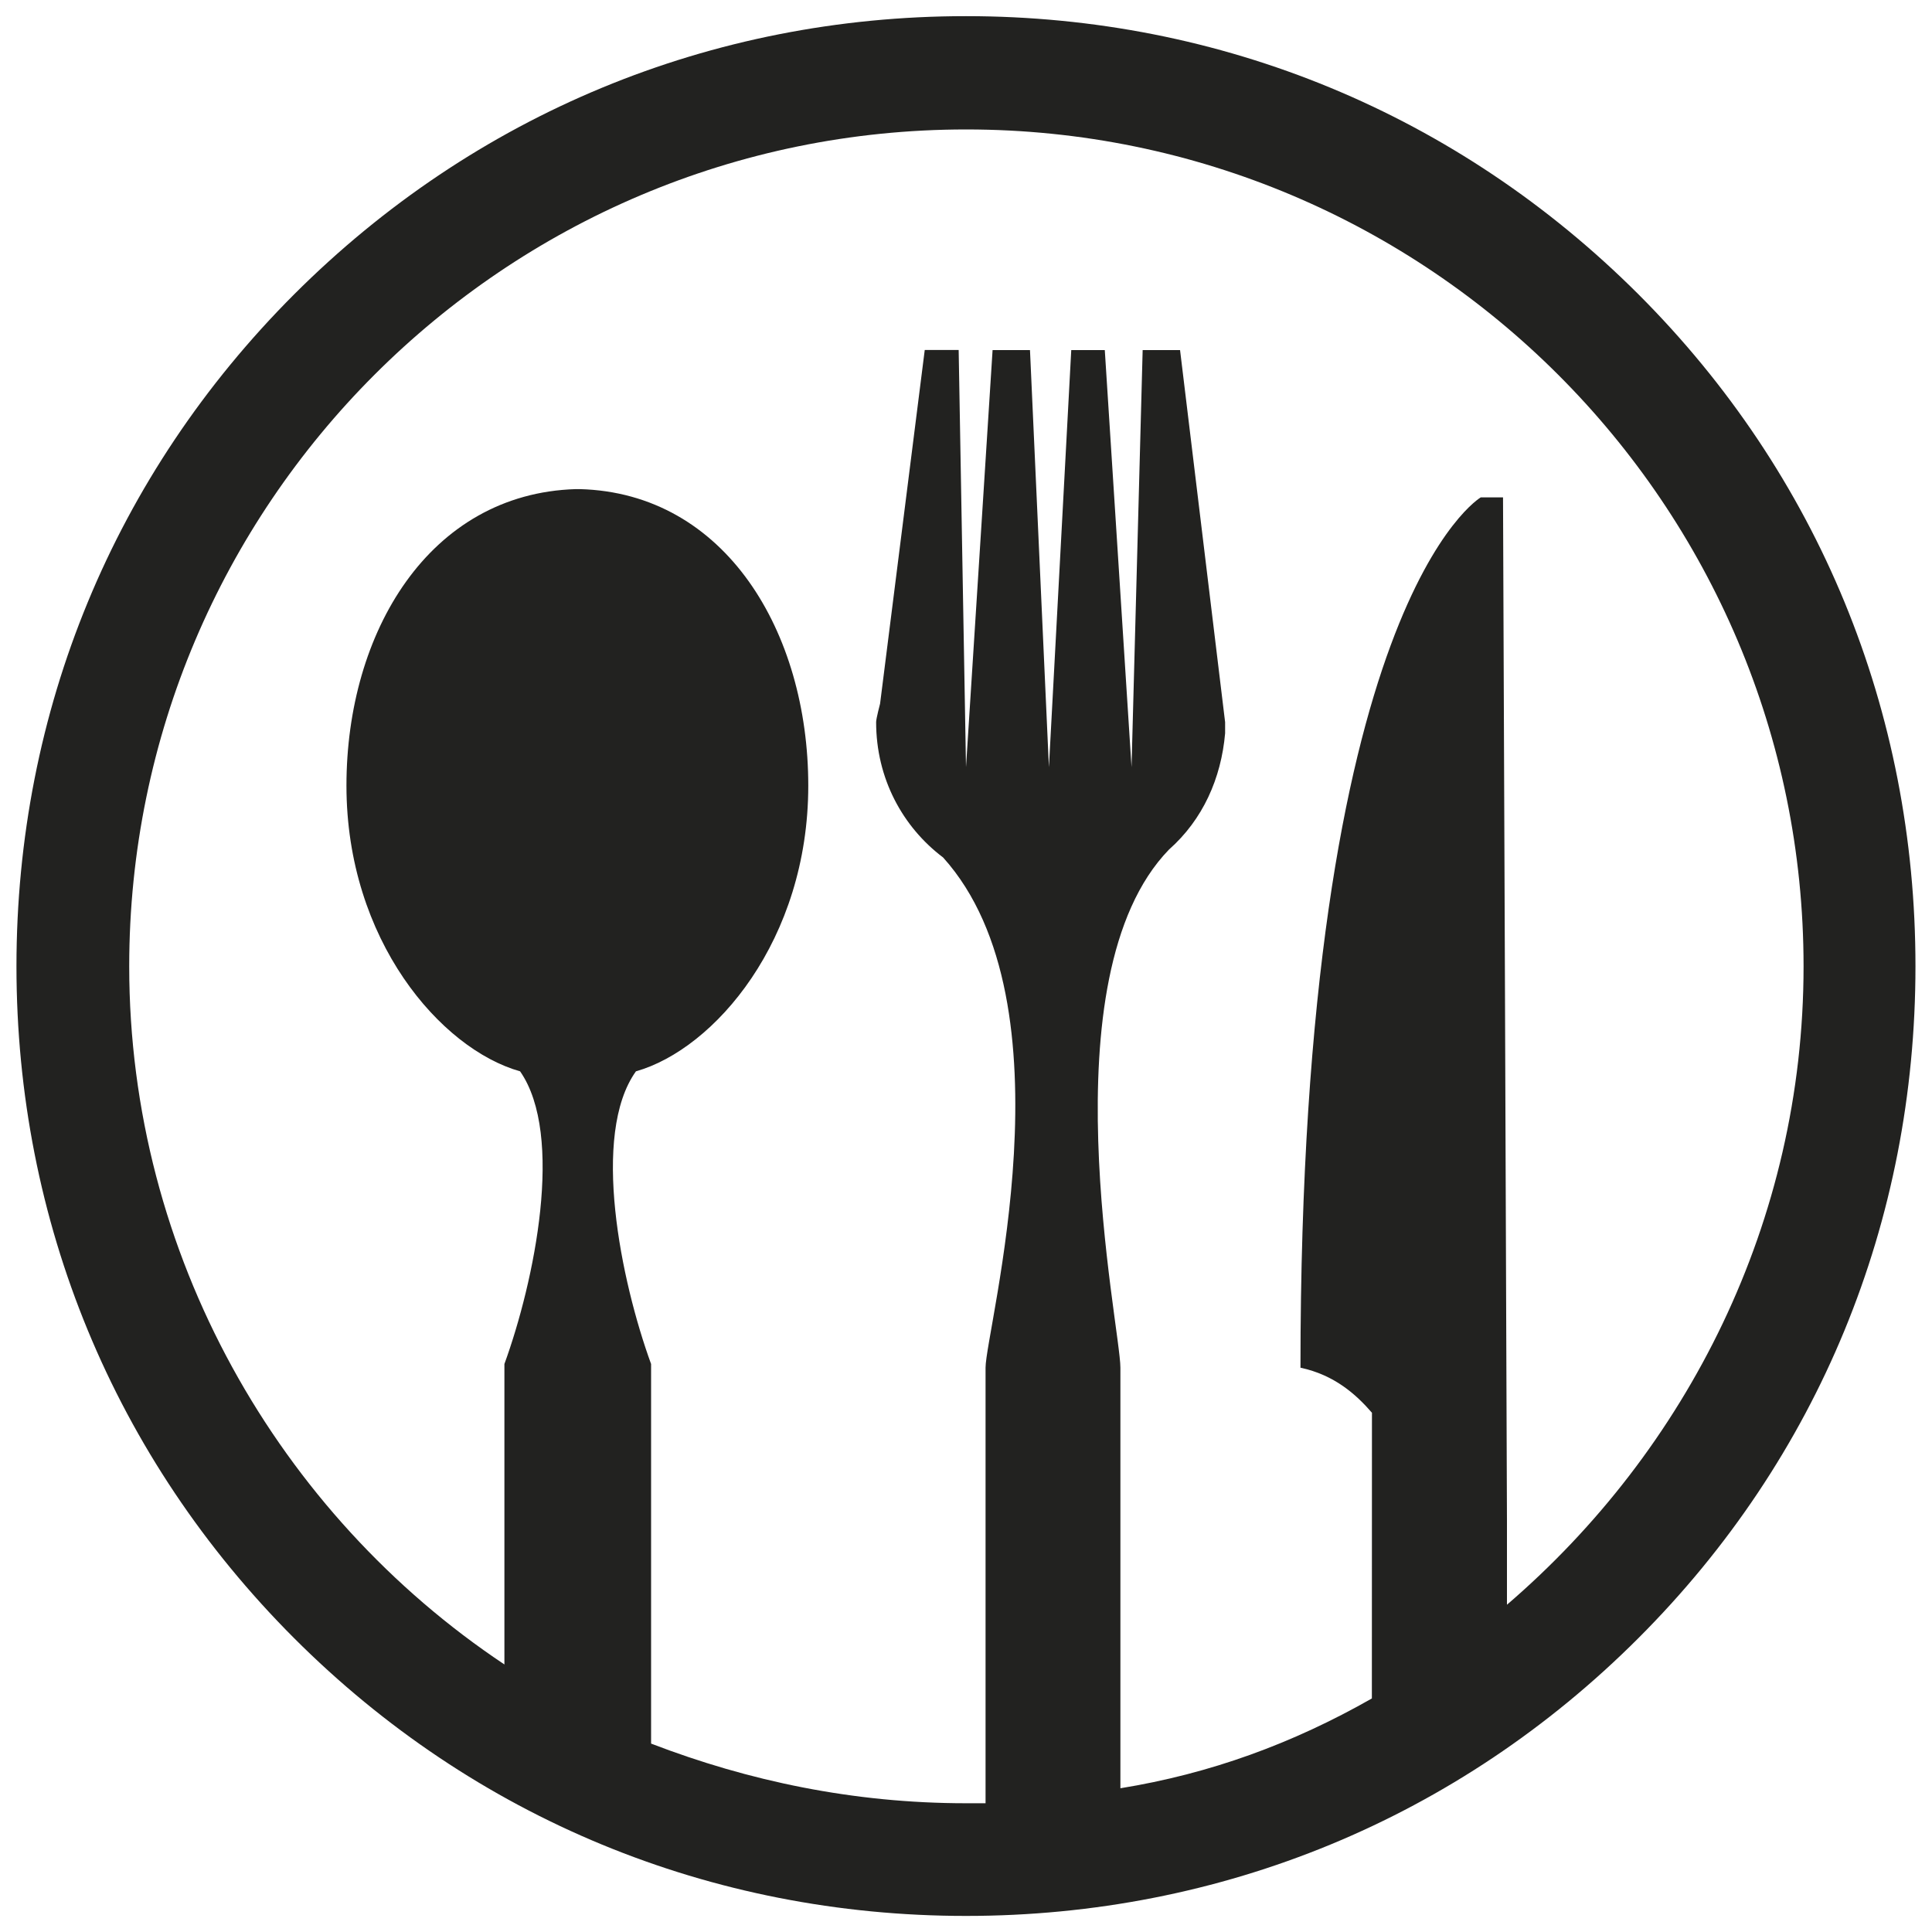 <?xml version="1.0" encoding="utf-8"?>
<!-- Generator: Adobe Illustrator 23.0.1, SVG Export Plug-In . SVG Version: 6.00 Build 0)  -->
<svg version="1.1" xmlns="http://www.w3.org/2000/svg" xmlns:xlink="http://www.w3.org/1999/xlink" x="0px" y="0px"
	 viewBox="0 0 250 250" style="enable-background:new 0 0 250 250;" xml:space="preserve">
<style type="text/css">
	.st0{display:none;}
	.st1{display:inline;}
	.st2{fill:#FFC500;}
	.st3{fill:#211915;}
	.st4{fill:#FFFFFF;}
	.st5{fill:#ED1C24;}
	.st6{fill:#FFCF03;}
	.st7{fill:#FFA506;}
	.st8{fill:#FFEC03;}
	.st9{fill:#FFDC01;}
	.st10{fill:#FFAA2E;}
	.st11{fill:#FF9912;}
	.st12{fill:#FFB10F;}
	.st13{fill:#893003;}
	.st14{fill:#7A2B03;}
	.st15{fill:#FFA30F;}
	.st16{fill:#D67205;}
	.st17{fill:#BD6504;}
	.st18{fill:#E09C0D;}
	.st19{fill:#FFF8A4;}
	.st20{fill:#FFCC00;}
	.st21{fill:#F9C569;}
	.st22{fill:#FF970F;}
	.st23{opacity:0.63;}
	.st24{fill:#FF930F;}
	.st25{fill:#FF8B00;}
	.st26{fill:#FFB600;}
	.st27{fill:#FFC536;}
	.st28{opacity:0.51;}
	.st29{fill:#7A2B02;}
	.st30{fill:#EABE06;}
	.st31{fill:#FFD110;}
	.st32{fill:#FFD938;}
	.st33{fill:#E8BC03;}
	.st34{fill:#FFCA5C;}
	.st35{fill-rule:evenodd;clip-rule:evenodd;fill:#222220;}
	.st36{fill:#010306;}
	.st37{fill-rule:evenodd;clip-rule:evenodd;}
</style>
<g id="Guias" class="st0">
</g>
<g id="Mrkadito" class="st0">
	<g class="st1">
		<g>
			<g>
				<circle class="st2" cx="125" cy="115.65" r="106.33"/>
			</g>
			<g>
				<path class="st3" d="M190.38,36.97c-1.12,0-2.24-0.36-3.19-1.1C169.28,21.89,147.78,14.51,125,14.51
					c-22.03,0-42.97,6.96-60.55,20.12c-2.29,1.72-5.54,1.26-7.26-1.05c-1.72-2.29-1.25-5.54,1.05-7.26
					C77.63,11.8,100.72,4.13,125,4.13c25.11,0,48.82,8.15,68.57,23.56c2.26,1.76,2.66,5.02,0.9,7.28
					C193.45,36.28,191.92,36.97,190.38,36.97z"/>
			</g>
			<g>
				<path class="st3" d="M125,227.17c-61.49,0-111.52-50.03-111.52-111.52c0-16.71,3.61-32.77,10.71-47.75
					c1.23-2.59,4.33-3.69,6.91-2.47c2.59,1.23,3.69,4.32,2.47,6.91c-6.45,13.58-9.71,28.15-9.71,43.31
					c0,55.77,45.37,101.14,101.14,101.14s101.14-45.37,101.14-101.14c0-21.04-6.4-41.21-18.5-58.33c-1.66-2.34-1.1-5.58,1.24-7.23
					c2.33-1.66,5.57-1.1,7.23,1.24c13.35,18.87,20.41,41.11,20.41,64.32C236.52,177.14,186.49,227.17,125,227.17z"/>
			</g>
			<g>
				<g>
					<path class="st4" d="M186.38,45.32c10.97,9.93,19.58,21.97,25.21,35.67c1.24,3.01,6.2,1.69,4.94-1.36
						C210.56,65.08,201.67,52.26,190,41.7C187.56,39.49,183.93,43.1,186.38,45.32L186.38,45.32z"/>
				</g>
			</g>
		</g>
		<g>
			<path class="st4" d="M187.93,149.12c1.36-2.02,2.63-4.11,3.8-6.26c5.84-10.75,9.16-23.08,9.16-36.17c0-1.33-0.04-2.65-0.1-3.97
				c-0.02-0.44-0.07-0.87-0.1-1.31c-0.06-0.87-0.11-1.74-0.2-2.6c-0.05-0.52-0.13-1.03-0.2-1.55c-0.1-0.77-0.18-1.54-0.3-2.31
				c-0.08-0.55-0.19-1.09-0.29-1.63c-0.13-0.72-0.25-1.45-0.4-2.16c-0.12-0.56-0.25-1.1-0.38-1.65c-0.16-0.69-0.31-1.39-0.49-2.07
				c-0.15-0.56-0.31-1.1-0.47-1.65c-0.19-0.67-0.38-1.34-0.59-2c-0.17-0.55-0.37-1.1-0.56-1.64c-0.22-0.65-0.44-1.29-0.67-1.93
				c-0.2-0.55-0.42-1.08-0.64-1.62c-0.25-0.62-0.49-1.25-0.76-1.86c-0.23-0.54-0.48-1.07-0.72-1.6c-0.28-0.6-0.55-1.21-0.84-1.8
				c-0.26-0.53-0.53-1.04-0.8-1.56c-0.3-0.59-0.61-1.17-0.93-1.75c-0.28-0.51-0.58-1.02-0.88-1.52c-0.33-0.57-0.66-1.13-1.01-1.69
				c-0.31-0.5-0.63-0.99-0.95-1.48c-0.36-0.55-0.71-1.09-1.08-1.63c-0.33-0.48-0.68-0.96-1.02-1.43c-0.38-0.53-0.76-1.05-1.16-1.57
				c-0.36-0.47-0.72-0.93-1.09-1.38c-0.4-0.51-0.81-1.01-1.23-1.5c-0.38-0.45-0.76-0.89-1.15-1.33c-0.43-0.48-0.86-0.96-1.3-1.44
				c-0.4-0.43-0.81-0.86-1.22-1.28c-0.45-0.46-0.9-0.92-1.36-1.37c-0.21-0.2-0.4-0.41-0.61-0.61c0.07,0.07,0.14,0.15,0.21,0.23
				C163.96,38.89,145.43,30.8,125,30.8c-41.91,0-75.89,33.98-75.89,75.89c0,20.43,8.09,38.96,21.22,52.6
				c-0.08-0.07-0.15-0.14-0.23-0.21c0.2,0.21,0.41,0.4,0.61,0.61c0.33,0.33,0.65,0.67,0.98,0.99l-17.52,63.8l24.35-16.32l12.6,26.47
				l14.95-54.44c0.57,0.15,1.16,0.27,1.74,0.4c0.56,0.13,1.11,0.27,1.67,0.38c0.71,0.15,1.43,0.27,2.15,0.4
				c0.55,0.1,1.09,0.21,1.64,0.29c0.76,0.12,1.53,0.21,2.29,0.3c0.52,0.06,1.04,0.14,1.56,0.2c0.86,0.09,1.72,0.14,2.58,0.2
				c0.44,0.03,0.88,0.08,1.33,0.1c1.31,0.07,2.62,0.1,3.95,0.1c0.01,0,0.01,0,0.02,0c0,0,0,0,0,0c0,0,0,0,0,0
				c6.47,0,12.74-0.81,18.74-2.34l1.24,7.47c0,0,0,0,0,0l8.35,50.13l15.25-25.04l22.55,18.74l-10.46-62.76c0,0,0,0,0,0l-1.5-8.98
				c2.37-2.42,4.6-4.99,6.63-7.71C186.54,151.12,187.25,150.13,187.93,149.12z"/>
			<path class="st4" d="M153.34,245.87c-0.51,0-1.02-0.05-1.53-0.15c-3.29-0.64-5.84-3.25-6.39-6.56l-8.24-49.44
				c-4.02,0.59-8.1,0.88-12.18,0.88c-0.04,0-0.09,0-0.13,0c-1.39,0-2.82-0.04-4.24-0.11c-0.35-0.02-0.7-0.05-1.05-0.08l-0.75-0.06
				c-0.85-0.06-1.69-0.12-2.53-0.2c-0.4-0.04-0.8-0.09-1.21-0.15l-0.94-0.12c-0.7-0.09-1.41-0.17-2.1-0.28
				c-0.07-0.01-0.14-0.02-0.21-0.03l-12.96,47.19c-0.89,3.23-3.69,5.57-7.03,5.87c-3.34,0.29-6.51-1.52-7.95-4.55l-8.61-18.08
				l-16.63,11.15c-2.79,1.87-6.44,1.8-9.16-0.15c-2.72-1.96-3.94-5.41-3.05-8.64l16.32-59.43c-13.99-15.46-21.67-35.33-21.67-56.25
				c0-46.27,37.65-83.92,83.92-83.92c21.47,0,41.84,8.09,57.47,22.8c0.16,0.13,0.32,0.27,0.47,0.42c0.18,0.17,0.35,0.35,0.53,0.53
				l0.15,0.15c0.5,0.48,1,0.99,1.5,1.5c0.45,0.47,0.9,0.93,1.34,1.41c0.49,0.53,0.97,1.06,1.44,1.59c0.43,0.49,0.85,0.97,1.27,1.47
				c0.47,0.55,0.92,1.11,1.36,1.67c0.4,0.5,0.81,1.01,1.2,1.53c0.43,0.57,0.86,1.15,1.28,1.73c0.38,0.53,0.76,1.05,1.12,1.58
				c0.41,0.59,0.8,1.19,1.2,1.8c0.38,0.59,0.72,1.11,1.05,1.64c0.38,0.62,0.75,1.24,1.12,1.87l0.12,0.2
				c0.29,0.49,0.57,0.98,0.84,1.47c0.34,0.62,0.66,1.23,0.98,1.85l0.19,0.36c0.25,0.48,0.5,0.96,0.74,1.45
				c0.3,0.62,0.59,1.24,0.87,1.86l0.22,0.48c0.22,0.47,0.44,0.95,0.64,1.43c0.26,0.6,0.5,1.21,0.74,1.82l0.23,0.57
				c0.2,0.49,0.39,0.97,0.57,1.47c0.22,0.6,0.43,1.21,0.64,1.82l0.25,0.73c0.16,0.46,0.32,0.93,0.47,1.4
				c0.19,0.6,0.36,1.2,0.54,1.81l0.24,0.83c0.13,0.46,0.27,0.93,0.39,1.4c0.16,0.63,0.31,1.26,0.46,1.9l0.2,0.84
				c0.11,0.46,0.22,0.92,0.31,1.38c0.14,0.65,0.25,1.31,0.37,1.96l0.17,0.94c0.08,0.43,0.16,0.86,0.23,1.3
				c0.11,0.71,0.2,1.44,0.29,2.16l0.11,0.88c0.06,0.41,0.11,0.81,0.15,1.22c0.09,0.85,0.15,1.72,0.21,2.59l0.05,0.68
				c0.03,0.35,0.06,0.71,0.08,1.07c0.08,1.45,0.11,2.92,0.11,4.37c0,13.97-3.5,27.8-10.13,40.01c-1.28,2.35-2.69,4.68-4.2,6.92
				c0,0,0,0.01-0.01,0.01c-0.75,1.11-1.54,2.22-2.34,3.28c-1.39,1.86-2.9,3.7-4.49,5.49l11.3,67.83c0.55,3.31-1.01,6.61-3.92,8.28
				c-2.91,1.67-6.55,1.36-9.13-0.79l-15.4-12.8l-10.42,17.1C158.71,244.44,156.1,245.87,153.34,245.87z M143.74,172.22
				c1.54,0,3.07,0.45,4.39,1.31c1.88,1.23,3.16,3.19,3.53,5.4l6.05,36.32l4.03-6.61c1.21-1.99,3.23-3.36,5.54-3.74
				c2.3-0.38,4.66,0.25,6.45,1.75l5.95,4.95l-8.41-50.46c-0.42-2.53,0.39-5.11,2.19-6.94c2.17-2.21,4.17-4.53,5.93-6.9
				c0.65-0.87,1.29-1.76,1.9-2.67c1.22-1.81,2.36-3.69,3.4-5.59c5.35-9.86,8.18-21.04,8.18-32.34c0-1.17-0.03-2.36-0.09-3.55
				c-0.01-0.18-0.03-0.35-0.04-0.52l-0.07-0.95c-0.05-0.68-0.09-1.36-0.16-2.03c-0.02-0.24-0.06-0.48-0.09-0.71l-0.14-1.09
				c-0.07-0.55-0.13-1.1-0.22-1.64c-0.04-0.27-0.09-0.54-0.14-0.81l-0.2-1.11c-0.09-0.49-0.17-0.98-0.27-1.47
				c-0.06-0.3-0.14-0.61-0.21-0.92l-0.23-0.98c-0.11-0.48-0.22-0.95-0.34-1.42c-0.08-0.32-0.18-0.64-0.27-0.96l-0.27-0.93
				c-0.13-0.46-0.26-0.91-0.4-1.36c-0.11-0.34-0.22-0.66-0.33-0.99l-0.28-0.81c-0.16-0.47-0.32-0.94-0.49-1.4
				c-0.13-0.36-0.27-0.71-0.42-1.06l-0.26-0.64c-0.19-0.48-0.38-0.95-0.58-1.42c-0.15-0.35-0.31-0.7-0.47-1.05l-0.24-0.52
				c-0.22-0.49-0.45-0.98-0.69-1.47c-0.18-0.37-0.38-0.74-0.57-1.11l-0.15-0.29c-0.3-0.58-0.56-1.08-0.83-1.57
				c-0.21-0.38-0.44-0.76-0.66-1.15l-0.12-0.21c-0.29-0.5-0.59-1.01-0.89-1.5c-0.27-0.43-0.54-0.85-0.81-1.27
				c-0.35-0.54-0.67-1.03-1-1.51c-0.3-0.43-0.61-0.86-0.92-1.29c-0.34-0.47-0.68-0.93-1.03-1.4c-0.32-0.42-0.65-0.83-0.98-1.24
				c-0.36-0.46-0.73-0.9-1.1-1.35c-0.34-0.4-0.68-0.8-1.03-1.19c-0.38-0.43-0.77-0.86-1.16-1.29c-0.35-0.38-0.72-0.76-1.09-1.14
				c-0.4-0.41-0.8-0.82-1.22-1.22c-0.05-0.05-0.1-0.1-0.15-0.15c-0.07-0.07-0.15-0.13-0.22-0.2C159.32,45.57,142.62,38.83,125,38.83
				c-37.42,0-67.86,30.44-67.86,67.86c0,17.62,6.74,34.32,18.98,47.04c0.07,0.07,0.13,0.14,0.2,0.22c0.05,0.05,0.09,0.09,0.14,0.14
				l0.19,0.19c0.23,0.23,0.45,0.47,0.69,0.7c2.07,2.04,2.87,5.04,2.11,7.84l-11.81,43l6.43-4.31c1.94-1.3,4.35-1.69,6.6-1.07
				c2.25,0.62,4.12,2.18,5.12,4.29l3.33,6.99l9.24-33.63c1.16-4.22,5.49-6.74,9.74-5.65c0.3,0.08,0.6,0.14,0.9,0.21l1.24,0.29
				c0.3,0.07,0.59,0.14,0.89,0.2c0.49,0.1,0.97,0.18,1.46,0.27l1.1,0.2c0.28,0.05,0.56,0.1,0.84,0.15c0.52,0.08,1.05,0.15,1.58,0.21
				l1.14,0.15c0.23,0.03,0.47,0.06,0.71,0.09c0.67,0.07,1.32,0.11,1.98,0.16l0.35,0.02c0.22,0.02,0.45,0.03,0.68,0.05
				c0.17,0.01,0.34,0.03,0.51,0.04c1.23,0.06,2.45,0.05,3.65,0.09c5.63-0.01,11.23-0.71,16.66-2.09
				C142.41,172.3,143.08,172.22,143.74,172.22z M187.93,149.12h0.01H187.93z"/>
		</g>
		<g>
			<polygon class="st5" points="191.13,231.55 168.59,212.81 153.33,237.85 129.85,96.92 167.65,90.62 			"/>
			<polygon class="st5" points="54.17,224.49 78.52,208.17 91.12,234.64 128.96,96.87 92,86.72 			"/>
			<path class="st5" d="M69.44,168.89c9.76,8.73,21.58,15.2,34.64,18.58l24.88-90.61L92,86.72L69.44,168.89z"/>
			<path class="st5" d="M167.65,90.62l-37.8,6.3l15.13,90.8c13.48-3.32,25.68-9.93,35.7-18.93L167.65,90.62z"/>
			
				<ellipse transform="matrix(0.707 -0.707 0.707 0.707 -38.831 119.638)" class="st6" cx="125" cy="106.69" rx="75.89" ry="75.89"/>
			<path class="st7" d="M177.39,51.79c13,13.62,20.99,32.08,20.99,52.4c0,41.91-33.98,75.89-75.89,75.89
				c-20.32,0-38.77-7.99-52.39-20.99c13.82,14.48,33.31,23.49,54.9,23.49c41.91,0,75.89-33.98,75.89-75.89
				C200.89,85.1,191.87,65.61,177.39,51.79z"/>
			<g>
				<path class="st8" d="M171.73,106.69c0,4.85-4.27,8.96-5.69,13.33c-1.47,4.53-0.48,10.36-3.23,14.14
					c-2.77,3.81-8.64,4.66-12.45,7.43c-3.77,2.75-6.38,8.08-10.91,9.55c-4.37,1.42-9.6-1.32-14.44-1.32
					c-4.85,0-10.07,2.74-14.45,1.32c-4.53-1.47-7.14-6.81-10.91-9.55c-3.81-2.77-9.68-3.62-12.45-7.43
					c-2.75-3.77-1.76-9.6-3.23-14.14c-1.42-4.37-5.69-8.49-5.69-13.33c0-4.85,4.27-8.96,5.69-13.33c1.47-4.53,0.48-10.36,3.23-14.14
					c2.77-3.81,8.64-4.66,12.45-7.43c3.77-2.75,6.38-8.08,10.91-9.55c4.37-1.42,9.6,1.32,14.45,1.32c4.85,0,10.07-2.74,14.44-1.32
					c4.53,1.47,7.14,6.81,10.91,9.55c3.81,2.77,9.68,3.62,12.45,7.43c2.75,3.77,1.76,9.6,3.23,14.14
					C167.46,97.73,171.73,101.84,171.73,106.69z"/>
				<path class="st9" d="M131.66,147.39c-5.8-1.28-7.51-1.27-13.31,0c-2.06,0.45-4.87,1.14-6.74,0.53c-3.3-1.07-5.94-6.14-9.96-9.07
					c-4.04-2.94-9.69-3.92-11.71-6.69c-1.98-2.72-1.19-8.4-2.74-13.19c-0.67-2.06-1.78-3.93-2.85-5.74c-3.57-6.03-3.57-7.08,0-13.1
					c1.07-1.81,2.18-3.67,2.85-5.74c1.56-4.79,0.76-10.46,2.75-13.19c2.02-2.77,7.65-3.74,11.71-6.69c4.02-2.93,6.65-8,9.96-9.07
					c1.88-0.61,4.67,0.08,6.74,0.53c5.81,1.28,7.51,1.28,13.31,0c2.07-0.45,4.87-1.14,6.74-0.53c3.3,1.07,5.94,6.14,9.96,9.07
					c4.07,2.96,9.69,3.91,11.71,6.69c1.98,2.72,1.19,8.4,2.74,13.19c0.67,2.06,1.78,3.93,2.85,5.74c3.57,6.03,3.57,7.08,0,13.1
					c-2.86,4.83-3.39,6.34-3.97,12.25c-0.67,6.82-1.15,7.54-7.51,10.3c-1.97,0.86-4,1.74-5.81,3.06c-4.02,2.93-6.66,8-9.96,9.07
					C137.89,148.09,133.79,147.86,131.66,147.39z"/>
				<path class="st8" d="M161.62,106.69c0,20.23-16.4,36.62-36.62,36.62c-20.23,0-36.62-16.4-36.62-36.62
					c0-20.23,16.4-36.62,36.62-36.62C145.23,70.07,161.62,86.47,161.62,106.69z"/>
			</g>
			<g>
				<g>
					<path class="st10" d="M113.47,157.37c3.04,2.39,3.85,6.37,3.85,6.37s-4.12,0.1-7.16-2.3s-3.85-6.37-3.85-6.37
						S110.42,154.98,113.47,157.37z"/>
					<path class="st10" d="M109.79,163.59c3.67-1.28,7.53,0.15,7.53,0.15s-2.1,3.49-5.77,4.77c-3.67,1.28-7.53-0.15-7.53-0.15
						S106.11,164.87,109.79,163.59z"/>
				</g>
				<g>
					<path class="st10" d="M101.59,154.15c2.68,2.78,2.93,6.83,2.93,6.83s-4.1-0.46-6.77-3.25c-2.68-2.78-2.93-6.83-2.93-6.83
						S98.91,151.37,101.59,154.15z"/>
					<path class="st10" d="M97.08,159.81c3.82-0.77,7.44,1.17,7.44,1.17s-2.56,3.18-6.38,3.94c-3.82,0.77-7.44-1.17-7.44-1.17
						S93.26,160.58,97.08,159.81z"/>
					<path class="st10" d="M92.24,149.53c2.2,3.17,1.79,7.2,1.79,7.2s-3.97-1.1-6.17-4.26c-2.2-3.16-1.79-7.2-1.79-7.2
						S90.05,146.36,92.24,149.53z"/>
					<path class="st10" d="M86.87,154.42c3.89-0.16,7.16,2.31,7.16,2.31s-3.04,2.74-6.93,2.9c-3.89,0.16-7.16-2.31-7.16-2.31
						S82.98,154.58,86.87,154.42z"/>
					<path class="st10" d="M83.51,142.48c1.35,3.6-0.04,7.41-0.04,7.41s-3.58-2.01-4.93-5.61c-1.35-3.6,0.04-7.41,0.04-7.41
						S82.16,138.89,83.51,142.48z"/>
					<path class="st10" d="M77.1,145.95c3.82,0.77,6.37,3.95,6.37,3.95s-3.63,1.93-7.44,1.16c-3.82-0.77-6.37-3.95-6.37-3.95
						S73.28,145.17,77.1,145.95z"/>
					<path class="st10" d="M76.91,134.33c0.45,3.81-1.81,7.2-1.81,7.2s-3-2.78-3.45-6.59c-0.45-3.81,1.81-7.2,1.81-7.2
						S76.45,130.52,76.91,134.33z"/>
					<path class="st10" d="M69.85,136.21c3.52,1.63,5.25,5.32,5.25,5.32s-3.99,1.04-7.51-0.6c-3.52-1.63-5.25-5.32-5.25-5.32
						S66.32,134.57,69.85,136.21z"/>
				</g>
				<g>
					<path class="st10" d="M71.27,124.06c-0.32,3.82-3.23,6.7-3.23,6.7s-2.38-3.31-2.05-7.13c0.32-3.82,3.23-6.7,3.23-6.7
						S71.6,120.24,71.27,124.06z"/>
					<path class="st10" d="M63.98,124.52c3.12,2.29,4.07,6.24,4.07,6.24s-4.12,0.23-7.24-2.06c-3.12-2.29-4.07-6.24-4.07-6.24
						S60.85,122.23,63.98,124.52z"/>
					<path class="st10" d="M68.37,114.26c-0.93,3.72-4.27,6.11-4.27,6.11s-1.81-3.64-0.88-7.36c0.93-3.72,4.26-6.11,4.26-6.11
						S69.3,110.54,68.37,114.26z"/>
					<path class="st10" d="M61.08,113.58c2.72,2.75,3.02,6.79,3.02,6.79s-4.1-0.41-6.82-3.16c-2.72-2.75-3.02-6.79-3.02-6.79
						S58.37,110.83,61.08,113.58z"/>
					<path class="st10" d="M68.05,103.35c-1.82,3.39-5.64,4.91-5.64,4.91s-0.86-3.97,0.96-7.35c1.82-3.39,5.64-4.91,5.64-4.91
						S69.88,99.96,68.05,103.35z"/>
					<path class="st10" d="M61.15,100.95c1.96,3.31,1.25,7.31,1.25,7.31s-3.88-1.38-5.84-4.69c-1.96-3.31-1.25-7.31-1.25-7.31
						S59.2,97.63,61.15,100.95z"/>
					<path class="st10" d="M70,92.33c-2.58,2.87-6.66,3.47-6.66,3.47s0.11-4.06,2.69-6.93c2.58-2.87,6.66-3.47,6.66-3.47
						S72.58,89.46,70,92.33z"/>
					<path class="st10" d="M63.87,88.41c1.11,3.67-0.53,7.4-0.53,7.4s-3.44-2.24-4.55-5.91c-1.11-3.67,0.53-7.4,0.53-7.4
						S62.76,84.73,63.87,88.41z"/>
				</g>
				<path class="st10" d="M73.98,83.28c-3.18,2.22-7.29,1.88-7.29,1.88s1.05-3.92,4.22-6.14c3.18-2.22,7.29-1.88,7.29-1.88
					S77.16,81.06,73.98,83.28z"/>
				<path class="st10" d="M68.93,78.08c0.23,3.83-2.23,7.08-2.23,7.08s-2.83-2.95-3.06-6.77c-0.23-3.83,2.23-7.08,2.23-7.08
					S68.7,74.25,68.93,78.08z"/>
				<path class="st10" d="M78.97,75.09c-3.49,1.69-7.5,0.72-7.5,0.72s1.66-3.71,5.16-5.4c3.49-1.69,7.5-0.72,7.5-0.72
					S82.47,73.39,78.97,75.09z"/>
				<path class="st10" d="M74.81,69.16c-0.39,3.81-3.34,6.65-3.34,6.65s-2.32-3.35-1.93-7.17c0.39-3.81,3.34-6.65,3.34-6.65
					S75.2,65.35,74.81,69.16z"/>
				<g>
					<path class="st10" d="M134.59,156.85c-3.04,2.39-3.85,6.37-3.85,6.37s4.12,0.1,7.16-2.3c3.04-2.39,3.85-6.37,3.85-6.37
						S137.64,154.46,134.59,156.85z"/>
					<path class="st10" d="M138.27,163.08c-3.67-1.28-7.53,0.15-7.53,0.15s2.1,3.49,5.77,4.77c3.67,1.28,7.53-0.15,7.53-0.15
						S141.95,164.35,138.27,163.08z"/>
				</g>
				<g>
					<path class="st10" d="M144.97,154.15c-2.68,2.78-2.93,6.83-2.93,6.83s4.1-0.46,6.77-3.25c2.68-2.78,2.93-6.83,2.93-6.83
						S147.64,151.37,144.97,154.15z"/>
					<path class="st10" d="M149.48,159.81c-3.82-0.77-7.44,1.17-7.44,1.17s2.56,3.18,6.38,3.94c3.82,0.77,7.44-1.17,7.44-1.17
						S153.3,160.58,149.48,159.81z"/>
					<path class="st10" d="M154.3,149.14c-2.2,3.17-1.79,7.2-1.79,7.2s3.97-1.09,6.17-4.26c2.2-3.16,1.79-7.2,1.79-7.2
						S156.49,145.97,154.3,149.14z"/>
					<path class="st10" d="M159.67,154.03c-3.89-0.16-7.16,2.31-7.16,2.31s3.04,2.74,6.93,2.9c3.89,0.16,7.16-2.31,7.16-2.31
						S163.56,154.19,159.67,154.03z"/>
					<path class="st10" d="M162.73,142.28c-1.35,3.6,0.04,7.41,0.04,7.41s3.58-2.01,4.93-5.61c1.35-3.6-0.04-7.41-0.04-7.41
						S164.08,138.69,162.73,142.28z"/>
					<path class="st10" d="M169.14,145.74c-3.82,0.77-6.37,3.95-6.37,3.95s3.63,1.93,7.44,1.16c3.82-0.77,6.37-3.95,6.37-3.95
						S172.96,144.97,169.14,145.74z"/>
					<path class="st10" d="M169.69,133.58c-0.45,3.81,1.81,7.2,1.81,7.2s3-2.78,3.45-6.59c0.45-3.81-1.81-7.2-1.81-7.2
						S170.15,129.77,169.69,133.58z"/>
					<path class="st10" d="M176.76,135.46c-3.52,1.63-5.25,5.32-5.25,5.32s3.99,1.04,7.51-0.6c3.52-1.63,5.25-5.32,5.25-5.32
						S180.28,133.83,176.76,135.46z"/>
				</g>
				<g>
					<path class="st10" d="M174.69,123.86c0.32,3.82,3.23,6.7,3.23,6.7s2.38-3.31,2.05-7.13c-0.32-3.82-3.23-6.7-3.23-6.7
						S174.36,120.05,174.69,123.86z"/>
					<path class="st10" d="M181.99,124.33c-3.12,2.29-4.07,6.24-4.07,6.24s4.12,0.23,7.24-2.06c3.12-2.29,4.07-6.24,4.07-6.24
						S185.11,122.04,181.99,124.33z"/>
					<path class="st10" d="M177.6,114.06c0.93,3.72,4.27,6.11,4.27,6.11s1.81-3.64,0.88-7.36c-0.93-3.72-4.26-6.11-4.26-6.11
						S176.66,110.33,177.6,114.06z"/>
					<path class="st10" d="M184.88,113.37c-2.72,2.75-3.02,6.79-3.02,6.79s4.1-0.41,6.82-3.16c2.72-2.75,3.02-6.79,3.02-6.79
						S187.59,110.63,184.88,113.37z"/>
					<path class="st10" d="M177.86,103.51c1.82,3.39,5.64,4.91,5.64,4.91s0.86-3.97-0.96-7.35c-1.82-3.39-5.65-4.91-5.65-4.91
						S176.04,100.12,177.86,103.51z"/>
					<path class="st10" d="M184.76,101.11c-1.96,3.31-1.25,7.31-1.25,7.31s3.88-1.38,5.83-4.69c1.96-3.31,1.25-7.31,1.25-7.31
						S186.71,97.79,184.76,101.11z"/>
					<path class="st10" d="M175.82,92.48c2.58,2.87,6.66,3.47,6.66,3.47s-0.11-4.06-2.69-6.93c-2.58-2.87-6.66-3.47-6.66-3.47
						S173.24,89.61,175.82,92.48z"/>
					<path class="st10" d="M181.95,88.56c-1.11,3.67,0.53,7.4,0.53,7.4s3.44-2.24,4.55-5.91c1.11-3.67-0.53-7.4-0.53-7.4
						S183.06,84.88,181.95,88.56z"/>
				</g>
				<path class="st10" d="M171.95,83.58c3.18,2.22,7.29,1.88,7.29,1.88s-1.05-3.92-4.22-6.14c-3.18-2.22-7.29-1.88-7.29-1.88
					S168.77,81.37,171.95,83.58z"/>
				<path class="st10" d="M177.01,78.38c-0.23,3.83,2.23,7.08,2.23,7.08s2.83-2.95,3.06-6.77c0.23-3.83-2.23-7.08-2.23-7.08
					S177.24,74.56,177.01,78.38z"/>
				<path class="st10" d="M166.67,75.45c3.5,1.69,7.5,0.72,7.5,0.72s-1.66-3.71-5.16-5.4c-3.5-1.69-7.5-0.72-7.5-0.72
					S163.18,73.76,166.67,75.45z"/>
				<path class="st10" d="M170.83,69.53c0.39,3.81,3.34,6.65,3.34,6.65s2.32-3.35,1.93-7.17c-0.39-3.81-3.34-6.65-3.34-6.65
					S170.44,65.71,170.83,69.53z"/>
				<path class="st11" d="M163.86,63.75c-0.16,0.16-0.34,0.33-0.55,0.49c-0.06,0.05-0.12,0.08-0.19,0.12
					c12.22,10.4,19.91,25.45,19.91,42.17c0,31.31-26.98,56.79-60.13,56.79c-33.16,0-60.13-25.47-60.13-56.79
					c0-15.98,7.03-30.43,18.31-40.76c-0.32-0.09-0.64-0.22-0.97-0.38C68.82,75.87,61.8,90.44,61.8,106.53
					c0,31.82,27.41,57.7,61.1,57.7c33.69,0,61.1-25.88,61.1-57.7C184,89.58,176.22,74.32,163.86,63.75z"/>
				<path class="st10" d="M87.06,67.84c-3.81,0.81-7.45-1.09-7.45-1.09s2.53-3.2,6.34-4.01c3.81-0.81,7.45,1.09,7.45,1.09
					S90.87,67.03,87.06,67.84z"/>
				<path class="st10" d="M84.49,61.1c-1.32,3.61-4.88,5.65-4.88,5.65s-1.43-3.81-0.11-7.41c1.32-3.61,4.88-5.65,4.88-5.65
					S85.81,57.5,84.49,61.1z"/>
				<path class="st10" d="M158.99,67.84c3.81,0.81,7.45-1.09,7.45-1.09s-2.53-3.2-6.34-4.01c-3.81-0.81-7.45,1.09-7.45,1.09
					S155.19,67.03,158.99,67.84z"/>
				<path class="st10" d="M161.57,61.1c1.32,3.61,4.88,5.65,4.88,5.65s1.43-3.81,0.11-7.41c-1.32-3.61-4.88-5.65-4.88-5.65
					S160.25,57.5,161.57,61.1z"/>
			</g>
			<polygon class="st8" points="110.67,55.54 105.47,54.05 100.72,56.64 100.54,51.23 96.6,47.52 101.69,45.67 104,40.78 
				107.33,45.05 112.7,45.74 109.67,50.22 			"/>
			<polygon class="st8" points="145.24,55.99 149.72,59.04 150.43,53.68 154.71,50.36 149.83,48.03 148,42.94 144.27,46.86 
				138.86,47.02 141.44,51.78 139.92,56.97 			"/>
			<polygon class="st8" points="130.09,54.79 125.18,52.52 120.09,54.36 120.73,48.99 117.41,44.72 122.72,43.67 125.76,39.19 
				128.39,43.92 133.59,45.42 129.91,49.39 			"/>
		</g>
	</g>
</g>
<g id="Mrkado" class="st0">
	<g class="st1">
		<g>
			<g>
				<circle class="st2" cx="124.95" cy="130.78" r="93.55"/>
			</g>
			<g>
				<path class="st3" d="M182.47,61.56c-0.98,0-1.97-0.31-2.81-0.97c-15.75-12.3-34.67-18.8-54.71-18.8
					c-19.38,0-37.8,6.12-53.27,17.7c-2.02,1.51-4.88,1.1-6.39-0.92c-1.51-2.02-1.1-4.88,0.92-6.39
					c17.06-12.77,37.37-19.52,58.74-19.52c22.09,0,42.95,7.17,60.33,20.73c1.99,1.55,2.34,4.42,0.79,6.41
					C185.17,60.96,183.83,61.56,182.47,61.56z"/>
			</g>
			<g>
				<path class="st3" d="M124.95,228.9c-54.1,0-98.12-44.01-98.12-98.12c0-14.7,3.17-28.83,9.43-42.01
					c1.08-2.28,3.81-3.24,6.08-2.17c2.28,1.08,3.25,3.8,2.17,6.08c-5.67,11.95-8.55,24.77-8.55,38.1
					c0,49.07,39.92,88.99,88.99,88.99s88.99-39.92,88.99-88.99c0-18.52-5.63-36.26-16.28-51.32c-1.46-2.06-0.97-4.91,1.09-6.36
					c2.06-1.46,4.9-0.97,6.36,1.09c11.75,16.61,17.96,36.17,17.96,56.59C223.07,184.88,179.05,228.9,124.95,228.9z"/>
			</g>
			<g>
				<g>
					<path class="st4" d="M178.95,68.91c9.65,8.74,17.23,19.33,22.18,31.39c1.09,2.65,5.45,1.49,4.35-1.2
						c-5.25-12.8-13.07-24.08-23.34-33.38C179.99,63.77,176.8,66.95,178.95,68.91L178.95,68.91z"/>
				</g>
			</g>
		</g>
		<g>
			<path class="st4" d="M184.9,250H64.09c-5.25,0-9.5-4.25-9.5-9.5v-4.98c0-3.82,2.25-7.11,5.51-8.62
				c0.1-5.82,3.86-10.77,9.06-12.64l4.37-66.84c-0.79-1.39-1.25-2.99-1.25-4.71v-4.54c0-5.25,4.25-9.5,9.5-9.5h26.43
				c1.01-1.11,2.2-2.05,3.52-2.79v-14.37l-15.26,6.42c-3.04,1.28-6.52,0.89-9.2-1.02c-2.68-1.91-4.18-5.08-3.96-8.37l2.07-30.88
				L65.15,54.24c-2.16-2.49-2.86-5.93-1.87-9.07c0.99-3.14,3.54-5.55,6.73-6.35l30.01-7.57l16.02-26.48
				c1.71-2.82,4.75-4.55,8.05-4.58c3.23-0.04,6.37,1.65,8.12,4.44l16.47,26.2l30.14,7.06c3.21,0.75,5.8,3.11,6.84,6.24
				c1.04,3.12,0.4,6.57-1.71,9.1L164.11,77l2.6,30.84c0.28,3.28-1.17,6.48-3.82,8.43c-2.65,1.96-6.13,2.4-9.18,1.18l-16.45-6.59
				v15.03c1.32,0.74,2.5,1.68,3.51,2.79h26.43c5.25,0,9.5,4.25,9.5,9.5v4.54c0,1.36-0.29,2.66-0.81,3.83l3.98,67.73
				c5.18,1.89,8.9,6.82,9.01,12.62c3.25,1.51,5.51,4.8,5.51,8.62v4.98C194.39,245.75,190.14,250,184.9,250z M83.16,231h82.67
				c-2.52-1.58-4.25-4.32-4.43-7.49l-4.46-75.83h-21.96c-3.47,0-6.5-1.86-8.16-4.63c-0.81-0.08-1.58-0.26-2.32-0.53
				c-0.74,0.27-1.52,0.45-2.32,0.53c-1.66,2.78-4.69,4.63-8.16,4.63H92.54l-0.02,0.41l-4.93,75.49
				C87.38,226.72,85.66,229.43,83.16,231z M89.59,53.48L102.3,68.2c1.63,1.89,2.46,4.35,2.29,6.84l-1.3,19.41l14.25-5.99
				c2.06-0.86,4.33-0.96,6.42-0.34c2.31-1.02,4.96-1.07,7.35-0.12l15.19,6.09l-1.63-19.39c-0.21-2.49,0.57-4.96,2.17-6.88
				l12.47-14.93l-18.94-4.44c-2.43-0.57-4.55-2.08-5.88-4.19l-10.35-16.47l-10.07,16.64c-1.3,2.14-3.38,3.68-5.8,4.29L89.59,53.48z"
				/>
		</g>
		<g>
			<g>
				<rect x="121.22" y="93.7" class="st12" width="6.55" height="39.9"/>
			</g>
			<g>
				<path class="st9" d="M134.97,138.18h-20.96l0,0c0-2.53,2.05-4.59,4.59-4.59h11.79C132.92,133.59,134.97,135.65,134.97,138.18
					L134.97,138.18z"/>
			</g>
			<g>
				<polygon class="st13" points="170.88,222.96 78.11,222.96 83.35,142.72 166.16,142.72 				"/>
			</g>
			<g>
				<path class="st14" d="M166.16,142.72H83.35l-0.31,4.75c19.69,7.6,51.47,23.54,63.51,50.44c4.75,10.62,8.24,18.78,10.8,25.05
					h13.53L166.16,142.72z"/>
			</g>
			<g>
				<rect x="81.78" y="138.18" class="st12" width="85.43" height="4.54"/>
			</g>
			<g>
				<path class="st12" d="M179.39,235.62H69.59v-8.47c0-2.32,1.88-4.19,4.19-4.19H175.2c2.32,0,4.19,1.88,4.19,4.19V235.62z"/>
			</g>
			<g>
				<path class="st15" d="M175.2,222.96h-17.95c2.32,0,4.19,1.88,4.19,4.19v8.47h17.95v-8.47
					C179.39,224.83,177.52,222.96,175.2,222.96z"/>
			</g>
			<g>
				<rect x="64.09" y="235.52" class="st16" width="120.81" height="4.98"/>
			</g>
			<g>
				<rect x="64.09" y="238.96" class="st17" width="120.81" height="1.54"/>
			</g>
			<g>
				<polygon class="st18" points="121.22,102.91 124.95,101.34 127.77,102.47 127.77,93.7 121.22,93.7 				"/>
			</g>
			<g>
				<polygon class="st9" points="157.25,108.64 124.9,95.67 92.78,109.18 95.11,74.41 72.33,48.04 106.13,39.51 124.17,9.7 
					142.72,39.2 176.65,47.15 154.32,73.91 				"/>
			</g>
			<g>
				<path class="st9" d="M97.87,107.04c18.34-20.25,30.45-52.83,31.07-89.76l-4.77-7.59l-18.05,29.82l-33.79,8.52l22.78,26.38
					l-2.34,34.77L97.87,107.04z"/>
			</g>
			<g>
				<g>
					<path class="st19" d="M124.07,86.74l-14.85-20.7c-0.17-0.23-0.11-0.55,0.12-0.72c0.23-0.17,0.55-0.11,0.72,0.12l14.85,20.7
						c0.17,0.23,0.11,0.55-0.12,0.72C124.56,87.03,124.24,86.98,124.07,86.74z"/>
				</g>
			</g>
			<g>
				<g>
					<path class="st19" d="M139.63,94.01l-33.02-44.07c-0.17-0.23-0.12-0.55,0.1-0.72c0.23-0.17,0.55-0.12,0.72,0.1l33.02,44.07
						c0.17,0.23,0.12,0.55-0.1,0.72C140.13,94.28,139.8,94.24,139.63,94.01z"/>
				</g>
			</g>
			<g>
				<g>
					<path class="st19" d="M150.24,98.6l-33.59-47.63c-0.16-0.23-0.11-0.55,0.12-0.72c0.23-0.17,0.55-0.11,0.72,0.12L151.08,98
						c0.16,0.23,0.11,0.55-0.12,0.72C150.72,98.89,150.4,98.83,150.24,98.6z"/>
				</g>
			</g>
			<g>
				<g>
					<path class="st19" d="M140.93,69.97l-22.8-32.49c-0.16-0.23-0.11-0.55,0.13-0.72c0.23-0.16,0.55-0.11,0.72,0.13l22.8,32.49
						c0.16,0.23,0.11,0.55-0.13,0.72C141.42,70.26,141.1,70.2,140.93,69.97z"/>
				</g>
			</g>
			<g>
				<g>
					<path class="st19" d="M139.62,53.06l-8.25-12.32c-0.16-0.24-0.1-0.56,0.14-0.72c0.24-0.16,0.56-0.1,0.72,0.14l8.25,12.32
						c0.16,0.24,0.1,0.56-0.14,0.72C140.09,53.36,139.77,53.29,139.62,53.06z"/>
				</g>
			</g>
			<g>
				<path class="st20" d="M147.25,186.3h-39.57c0,1.45-1.17,2.62-2.62,2.62v19.12c1.45,0,2.62,1.17,2.62,2.62h39.57
					c0-1.45,1.17-2.62,2.62-2.62v-19.12C148.43,188.92,147.25,187.75,147.25,186.3z"/>
			</g>
			<g>
				<g>
					<path class="st21" d="M107.68,186.3c0,0.07,0,0.14-0.01,0.2l19.16,24.15h2.68l-19.32-24.36H107.68z"/>
				</g>
				<g>
					<path class="st21" d="M105.06,188.92v1.31l16.2,20.43h1.34l-17.25-21.75C105.25,188.92,105.16,188.92,105.06,188.92z"/>
				</g>
				<g>
					<polygon class="st21" points="115.15,186.3 134.47,210.66 135.81,210.66 116.49,186.3 					"/>
				</g>
				<g>
					<polygon class="st21" points="120.28,186.3 139.6,210.66 141.61,210.66 122.29,186.3 					"/>
				</g>
			</g>
			<g>
				<g>
					<path class="st21" d="M153.67,226.38h-12.06c-0.69,0-0.69-1.05,0-1.05h12.06c0.29,0,0.52,0.23,0.52,0.52
						C154.19,226.15,153.96,226.38,153.67,226.38z"/>
				</g>
			</g>
			<g>
				<g>
					<path class="st21" d="M136.08,226.38h-10.6c-0.69,0-0.69-1.05,0-1.05h10.6c0.29,0,0.52,0.23,0.52,0.52
						C136.61,226.15,136.37,226.38,136.08,226.38z"/>
				</g>
			</g>
			<g>
				<g>
					<path class="st21" d="M120.28,226.38H74.53c-0.69,0-0.69-1.05,0-1.05h45.75c0.29,0,0.52,0.23,0.52,0.52
						C120.81,226.15,120.57,226.38,120.28,226.38z"/>
				</g>
			</g>
		</g>
	</g>
</g>
<g id="Super_Mrkado" class="st0">
	<g class="st1">
		<g>
			<g>
				<circle class="st2" cx="121.85" cy="130.78" r="93.55"/>
			</g>
			<g>
				<path class="st3" d="M179.37,61.56c-0.98,0-1.97-0.31-2.81-0.97c-15.76-12.3-34.67-18.8-54.71-18.8
					c-19.38,0-37.8,6.12-53.27,17.7c-2.02,1.51-4.88,1.1-6.39-0.92c-1.51-2.02-1.1-4.88,0.92-6.39
					c17.06-12.77,37.37-19.52,58.74-19.52c22.09,0,42.95,7.17,60.33,20.73c1.99,1.55,2.34,4.42,0.79,6.41
					C182.07,60.96,180.72,61.56,179.37,61.56z"/>
			</g>
			<g>
				<path class="st3" d="M121.85,228.9c-54.1,0-98.12-44.01-98.12-98.12c0-14.7,3.17-28.84,9.43-42.02
					c1.08-2.28,3.81-3.25,6.08-2.16c2.28,1.08,3.25,3.8,2.16,6.08c-5.67,11.94-8.54,24.76-8.54,38.1
					c0,49.07,39.92,88.99,88.99,88.99s88.99-39.92,88.99-88.99c0-18.52-5.63-36.26-16.28-51.32c-1.46-2.06-0.97-4.91,1.09-6.36
					c2.06-1.46,4.91-0.97,6.36,1.09c11.75,16.61,17.96,36.17,17.96,56.59C219.97,184.88,175.95,228.9,121.85,228.9z"/>
			</g>
			<g>
				<g>
					<path class="st4" d="M175.85,68.91c9.65,8.74,17.23,19.33,22.18,31.39c1.09,2.65,5.45,1.49,4.35-1.2
						c-5.25-12.8-13.07-24.08-23.34-33.38C176.89,63.77,173.69,66.95,175.85,68.91L175.85,68.91z"/>
				</g>
			</g>
		</g>
		<g>
			<path class="st4" d="M185.48,250H59.81c-3.68,0-7.03-2.12-8.59-5.45c-1.57-3.33-1.07-7.26,1.27-10.1l5.14-6.21
				c1.35-1.63,3.19-2.75,5.21-3.21v-79.14c0-5.25,4.25-9.5,9.5-9.5h3.89c2.61-3.71,6.92-6.14,11.79-6.14h13.6l-30.4-34.63
				l-18.63,7.47c-3.06,1.22-6.53,0.78-9.18-1.18c-2.65-1.96-4.09-5.15-3.82-8.43l2.17-25.8L25.16,47.8
				c-2.11-2.53-2.76-5.97-1.71-9.1c1.04-3.13,3.63-5.49,6.84-6.24l25.21-5.91L69.27,4.64c1.75-2.79,4.73-4.48,8.12-4.44
				c3.29,0.03,6.34,1.76,8.05,4.58l13.4,22.15l25.11,6.33c0.36,0.09,0.71,0.2,1.05,0.33c0.34-0.13,0.69-0.24,1.05-0.33l25.11-6.33
				l13.4-22.15c1.71-2.82,4.75-4.55,8.05-4.58c0.03,0,0.05,0,0.08,0c3.26,0,6.3,1.68,8.04,4.44l13.78,21.92l25.21,5.91
				c3.21,0.75,5.8,3.11,6.84,6.24c1.04,3.12,0.4,6.57-1.71,9.1l-16.59,19.88l2.17,25.8c0.28,3.29-1.17,6.48-3.82,8.43
				c-2.65,1.96-6.13,2.4-9.18,1.18l-18.63-7.47l-30.4,34.63h8.89c4.87,0,9.18,2.43,11.78,6.14h3.89c5.25,0,9.5,4.25,9.5,9.5v79.14
				c2.02,0.46,3.86,1.58,5.21,3.21l5.14,6.21c2.34,2.84,2.84,6.77,1.27,10.1C192.51,247.88,189.16,250,185.48,250z M81.83,231h81.63
				v-75.62h-1.28c-4.06,0-7.53-2.55-8.89-6.14h-19.77c-5.04,0-9.2-3.93-9.48-8.96c-0.01-0.16-0.04-0.26-0.05-0.3
				c-0.06-0.05-0.11-0.09-0.17-0.14c-0.22-0.19-0.35-0.19-0.4-0.19c-0.12,0.05-0.25,0.1-0.37,0.14c-0.02,0.02-0.04,0.03-0.05,0.05
				c-0.16,0.15-0.19,0.32-0.19,0.43c-0.28,5.03-4.45,8.97-9.48,8.97H91.99c-1.36,3.59-4.83,6.14-8.89,6.14h-1.27V231z
				 M157.29,149.25h0.03H157.29z M112.62,67.43L125,114.26l12.38-46.83L125,53.1L112.62,67.43z M145.63,47.92l9.41,10.89
				c2.05,2.37,2.8,5.6,1.99,8.63l-9.15,34.6l21.07-24.01c2.66-3.02,6.93-4.05,10.67-2.55l10.58,4.24L189,65.38
				c-0.21-2.49,0.57-4.96,2.17-6.88l9.22-11.05l-14.01-3.28c-2.43-0.57-4.55-2.08-5.88-4.19l-7.66-12.19l-7.45,12.31
				c-1.3,2.14-3.38,3.68-5.8,4.29L145.63,47.92z M73.91,74.81c2.68,0,5.3,1.13,7.14,3.23l21.07,24l-9.15-34.6
				c-0.8-3.03-0.06-6.26,1.99-8.64l9.41-10.89l-13.96-3.52c-2.42-0.61-4.51-2.15-5.8-4.29l-7.45-12.31L69.5,39.97
				c-1.33,2.12-3.44,3.62-5.88,4.19l-14.02,3.28l9.22,11.05c1.6,1.92,2.38,4.39,2.17,6.88L59.8,79.73l10.58-4.24
				C71.52,75.03,72.72,74.81,73.91,74.81z"/>
		</g>
		<g>
			<g>
				<g>
					<polygon class="st20" points="200.96,94.27 176.09,84.3 128.37,138.66 147.85,65.02 128.37,42.47 157.26,35.18 172.69,9.7 
						188.54,34.92 217.55,41.71 198.46,64.59 					"/>
				</g>
				<g>
					<polygon class="st22" points="200.96,94.27 198.46,64.59 217.55,41.71 188.54,34.92 172.69,9.7 188.35,39.68 215.02,42.22 
						192.51,60.99 197.36,88.54 173.47,76.33 128.37,138.66 176.09,84.3 					"/>
				</g>
				<g class="st23">
					<polygon class="st12" points="171.46,24.6 161.23,40.98 136.37,44.62 164.44,46.68 					"/>
				</g>
				<g>
					<polygon class="st20" points="49.04,94.27 73.91,84.3 121.63,138.66 102.16,65.02 121.63,42.47 92.74,35.18 77.32,9.7 
						61.46,34.92 32.45,41.71 51.54,64.59 					"/>
				</g>
				<g>
					<polygon class="st22" points="49.04,94.27 51.54,64.59 32.45,41.71 61.46,34.92 77.32,9.7 61.65,39.68 34.98,42.22 
						57.49,60.99 52.64,88.54 76.54,76.33 121.63,138.66 73.91,84.3 					"/>
				</g>
				<g class="st23">
					<polygon class="st12" points="78.54,24.6 88.77,40.98 113.63,44.62 85.56,46.68 					"/>
				</g>
				<g>
					<path class="st9" d="M133.59,141.97h-20.32v-1.65c0-5.61,4.55-10.16,10.16-10.16l0,0c5.61,0,10.16,4.55,10.16,10.16V141.97z"/>
				</g>
				<g>
					<path class="st12" d="M162.19,145.89H83.11v-1.23c0-2.71,2.2-4.9,4.9-4.9h69.27c2.71,0,4.9,2.2,4.9,4.9V145.89z"/>
				</g>
				<g>
					<rect x="72.33" y="145.89" class="st13" width="100.63" height="88.67"/>
				</g>
				<g>
					<path class="st14" d="M153.38,178.42c5.03,16.11,4.17,39.51,2.6,56.14h16.98v-88.67H72.33
						C72.33,145.89,144.78,150.9,153.38,178.42z"/>
				</g>
				<g>
					<path class="st12" d="M180.35,234.29h-57.7h-57.7c-2.01,2.43-3.13,3.79-5.14,6.21h62.84h62.84
						C183.48,238.08,182.35,236.72,180.35,234.29z"/>
				</g>
				<g>
					<path class="st24" d="M180.35,234.29H156l4.66,6.21h24.82C183.48,238.08,182.35,236.72,180.35,234.29z"/>
				</g>
			</g>
			<g>
				<path class="st20" d="M147.29,180h-47.22c0,1.73-1.4,3.13-3.13,3.13v22.81c1.73,0,3.13,1.4,3.13,3.13h47.22
					c0-1.73,1.4-3.13,3.13-3.13v-22.81C148.69,183.13,147.29,181.73,147.29,180z"/>
			</g>
			<g>
				<g>
					<path class="st12" d="M100.06,180c0,0.08,0,0.16-0.01,0.24l22.86,28.82h3.19L103.05,180H100.06z"/>
				</g>
				<g>
					<path class="st12" d="M96.94,183.13v1.56l19.33,24.38h1.6l-20.59-25.96C97.17,183.12,97.05,183.13,96.94,183.13z"/>
				</g>
				<g>
					<polygon class="st12" points="108.98,180 132.03,209.06 133.63,209.06 110.58,180 					"/>
				</g>
				<g>
					<polygon class="st12" points="115.1,180 138.16,209.06 140.55,209.06 117.5,180 					"/>
				</g>
			</g>
		</g>
	</g>
</g>
<g id="Hiper_Mrkado" class="st0">
	<g class="st1">
		<g>
			<g>
				<circle class="st2" cx="125.01" cy="134.76" r="99.35"/>
			</g>
			<g>
				<path class="st3" d="M186.1,61.24c-1.04,0-2.09-0.34-2.98-1.03c-16.73-13.06-36.82-19.96-58.1-19.96
					c-20.58,0-40.14,6.5-56.58,18.8c-2.14,1.61-5.18,1.17-6.78-0.98c-1.6-2.14-1.17-5.18,0.98-6.78
					c18.12-13.56,39.69-20.73,62.38-20.73c23.46,0,45.62,7.61,64.07,22.02c2.11,1.65,2.49,4.69,0.84,6.8
					C188.97,60.6,187.54,61.24,186.1,61.24z"/>
			</g>
			<g>
				<path class="st3" d="M125.01,238.96c-57.45,0-104.2-46.74-104.2-104.2c0-15.61,3.37-30.62,10.01-44.62
					c1.15-2.42,4.05-3.45,6.46-2.3c2.42,1.15,3.45,4.04,2.3,6.46c-6.02,12.69-9.08,26.31-9.08,40.47c0,52.11,42.4,94.5,94.5,94.5
					s94.5-42.4,94.5-94.5c0-19.66-5.98-38.51-17.29-54.5c-1.55-2.18-1.03-5.21,1.16-6.75c2.17-1.55,5.21-1.03,6.75,1.16
					c12.47,17.63,19.07,38.41,19.07,60.1C229.21,192.22,182.47,238.96,125.01,238.96z"/>
			</g>
			<g>
				<g>
					<path class="st4" d="M182.36,69.05c10.25,9.28,18.3,20.53,23.55,33.33c1.15,2.81,5.79,1.58,4.62-1.27
						c-5.58-13.6-13.88-25.57-24.79-35.45C183.47,63.59,180.07,66.97,182.36,69.05L182.36,69.05z"/>
				</g>
			</g>
		</g>
		<g>
			<path class="st4" d="M177.82,250H73.81c-5.57,0-10.09-4.52-10.09-10.09v-0.83c0-6.52,3.8-12.17,9.31-14.84v-34.41
				c0-3.67,1.95-6.87,4.88-8.64v-2.14c0-4.39,2.81-8.13,6.72-9.51c2.77-5.96,8.45-10.31,15.22-11.19c-1.97-3.21-3.74-6.39-5.29-9.37
				c-2.43,1.07-5.21,1.14-7.73,0.16c-3.26-1.27-5.62-4.15-6.25-7.59l-2.14-11.77l-9.8-6.87c-2.87-2.01-4.48-5.36-4.28-8.85
				c0.21-3.49,2.21-6.63,5.29-8.29l10.53-5.67l3.5-11.44c0.2-0.66,0.47-1.29,0.8-1.88l5.5-24.52L76.56,40.77
				c-1.85-2.97-2.04-6.68-0.49-9.82c1.55-3.14,4.62-5.25,8.1-5.57l25.24-2.36L125.69,3.6c2.25-2.68,5.7-4,9.19-3.5
				c3.46,0.51,6.42,2.77,7.8,5.98l10.05,23.27l23.5,9.49c3.24,1.31,5.58,4.21,6.17,7.66c0.59,3.45-0.65,6.95-3.28,9.27l-19.02,16.74
				l-1.77,25.28c-0.01,0.07-0.01,0.14-0.02,0.2c2.57,1.53,4.35,4.14,4.81,7.14l1.81,11.82l9.6,7.14c2.81,2.09,4.33,5.48,4.03,8.97
				c-0.3,3.49-2.39,6.57-5.51,8.14l-10.69,5.38l-3.82,11.34c-0.25,0.75-0.59,1.46-1,2.12c4.25,2,7.66,5.48,9.58,9.78
				c3.56,1.56,6.05,5.11,6.05,9.25v1.82c3.23,1.68,5.43,5.06,5.43,8.95v34.41c5.51,2.67,9.31,8.32,9.31,14.84v0.83
				C187.91,245.48,183.39,250,177.82,250z M171.42,242.77h0.03H171.42z M93.21,229.82h65.21v-31.03c-3.23-1.68-5.43-5.06-5.43-8.95
				v-2.47c-2.64-1.82-4.37-4.86-4.37-8.31v-0.69h-12.99c-3.36,0-6.5-1.67-8.37-4.46c-0.06-0.09-0.26-0.35-0.79-0.78
				c-0.18-0.14-0.35-0.29-0.52-0.45c-0.13-0.05-0.26-0.1-0.39-0.15c-0.09-0.04-0.41-0.15-1.11-0.21c-0.15-0.01-0.3-0.03-0.44-0.05
				c-0.14,0.02-0.28,0.05-0.42,0.06c-0.19,0.03-0.38,0.08-0.56,0.14c-0.21,0.07-0.43,0.13-0.64,0.18c-0.1,0.07-0.2,0.14-0.31,0.21
				c-0.43,0.29-0.79,0.64-1.07,1.06c-1.87,2.79-5.01,4.46-8.37,4.46h-9.62v0.69c0,3.68-1.97,6.9-4.92,8.67v2.11
				c0,3.67-1.95,6.87-4.88,8.64V229.82z M137.86,133.44c1.89,0.47,3.63,1.49,4.98,2.95c0.44,0.47,0.82,0.98,1.16,1.52l0.57-1.69
				c0.82-2.44,2.55-4.47,4.81-5.68c-1.96-1.53-3.29-3.73-3.72-6.18c-2.07,1.39-4.56,1.97-7.03,1.63c0.71,2.47,0.45,5.12-0.73,7.41
				L137.86,133.44z M98.5,123.65c0.87,0,1.75,0.11,2.61,0.34c0,0,0,0,0.01,0c0.04-0.04,0.08-0.09,0.11-0.13
				c2.23-2.38,5.47-3.54,8.7-3.09l5.04,0.68c0.21-1.52,0.44-3.09,0.7-4.75c0.12-0.79,0.34-1.55,0.63-2.27
				c-0.06-0.81-0.01-1.62,0.13-2.43c-1.1,0.43-2.29,0.68-3.54,0.7l-7.74,0.13c-2.59,0.06-5.06-0.9-6.96-2.63
				c-0.79,2.36-2.42,4.35-4.58,5.58c2.07,1.52,3.48,3.78,3.94,6.32l0.29,1.57C98.06,123.66,98.28,123.65,98.5,123.65z M138.94,103.3
				c-0.11,0.44-0.22,0.87-0.32,1.31l1.15-0.81L138.94,103.3z M113.76,74.25c2.39,0,4.74,0.85,6.6,2.45
				c2.01,1.74,3.24,4.18,3.46,6.79c1.14-2.19,3.05-3.96,5.36-4.85c2.88-1.1,6.14-0.94,8.79,0.63l1.37,0.81l0.91-13.11
				c0.19-2.65,1.41-5.12,3.4-6.87l9.86-8.68l-12.18-4.92c-2.46-0.99-4.43-2.92-5.48-5.35l-5.21-12.06l-8.44,10.06
				c-1.71,2.03-4.15,3.31-6.79,3.56l-13.08,1.22l6.96,11.13c1.41,2.25,1.87,4.97,1.29,7.56l-2.88,12.81l3.61-0.9
				C112.13,74.35,112.95,74.25,113.76,74.25z"/>
		</g>
		<g>
			<g>
				<path class="st9" d="M148.61,130.38c-0.02,0.65-0.11,1.27-0.19,1.92c-2.17,16.66-11.09,33.57-26.74,40.7l-0.29-0.47
					c10.79-9.01,14.84-22.26,14.15-36.35c-0.07-1.36-0.42-5.01-0.59-5.21L148.61,130.38z"/>
			</g>
			<g>
				<path class="st8" d="M106.68,119.21c1.25,13.2,9.04,45.57,23.61,56.32l-0.28,0.47c-16.27-7.72-30.99-38.15-35.91-53.94
					L106.68,119.21z"/>
			</g>
			<g>
				<path class="st25" d="M140.58,67.29c-1.11,2.03-5.53,12.91-9.1,25.04c-3.9,13.17-6.55,26.57-7.57,40.16
					c-0.31,4.56-0.4,9.13-0.29,13.73c0.36,10.42,1.86,18.94,4.5,27.35l-0.5,0.22c-17.48-30.97-17.5-75.73-10.84-110.34l0.37-1.87
					c0.14-0.66,0.25-1.22,0.45-2.02L140.58,67.29z"/>
			</g>
			<g>
				<path class="st16" d="M137.97,175.99c0,7.65-6.2,13.85-13.85,13.85s-13.85-6.2-13.85-13.85c0-7.65,6.2-13.85,13.85-13.85
					S137.97,168.35,137.97,175.99z"/>
			</g>
			<g>
				<path class="st16" d="M140.58,67.29l-22.98-7.75c-1,3.97-3.2,16.28-4.21,28.82l8.9-2.22l9.37,5.55
					C135.2,79.83,139.5,69.29,140.58,67.29z"/>
			</g>
			<g>
				<polygon class="st26" points="148.26,97.1 122.89,82.06 94.28,89.2 100.74,60.43 85.11,35.43 114.47,32.68 133.42,10.09 
					145.11,37.16 172.45,48.2 150.31,67.68 				"/>
			</g>
			<g>
				<polygon class="st27" points="123.32,79.14 97.92,85.48 103.65,59.93 89.77,37.73 115.84,35.29 132.67,15.23 143.05,39.27 
					167.32,49.08 147.67,66.37 145.84,92.49 				"/>
			</g>
			<g class="st28">
				<path class="st27" d="M104.18,79.94c22.47,0,40.95-17.04,43.24-38.9l-4.37-1.76l-10.38-24.04l-16.83,20.06l-26.07,2.44
					l13.88,22.2l-4.43,19.72C100.85,79.84,102.5,79.94,104.18,79.94z"/>
			</g>
			<g>
				<rect x="83.12" y="189.84" class="st13" width="85.38" height="42.85"/>
			</g>
			<g>
				<path class="st29" d="M83.12,189.84c0,0,51.1,5.54,51.88,11.72l13.51,20.07l1.27,11.05h18.72v-42.85H83.12z"/>
			</g>
			<g>
				<path class="st12" d="M177.82,239.91H73.81v-0.83c0-3.53,2.86-6.4,6.4-6.4h91.21c3.53,0,6.4,2.86,6.4,6.4V239.91z"/>
			</g>
			<g>
				<path class="st30" d="M135.07,147.05l0.96,0.01l5.9,5.96c4-7.58,6.48-17.33,6.68-22.64l-13.66,0.6
					C135.16,131.23,136.25,138.87,135.07,147.05z"/>
			</g>
			<g>
				<polygon class="st31" points="137.64,143.26 148.98,154.7 154.12,139.44 168.51,132.2 155.58,122.59 153.14,106.67 
					140.01,115.99 124.11,113.39 128.92,128.77 121.54,143.08 				"/>
			</g>
			<g>
				<polygon class="st32" points="138.79,140.54 125.99,140.4 131.86,129.02 128.04,116.8 140.67,118.87 151.11,111.46 
					153.05,124.11 163.33,131.75 151.89,137.51 147.8,149.64 				"/>
			</g>
			<g>
				<rect x="102.29" y="201.56" class="st12" width="46.23" height="20.07"/>
			</g>
			<g>
				<g>
					<polygon class="st12" points="119.01,221.64 103.09,201.56 102.29,201.56 102.29,204.07 116.22,221.64 					"/>
				</g>
				<g>
					<polygon class="st12" points="111.82,221.64 102.29,209.62 102.29,211.38 110.43,221.64 					"/>
				</g>
				<g>
					<polygon class="st12" points="125.58,221.64 109.66,201.56 108.26,201.56 124.19,221.64 					"/>
				</g>
				<g>
					<polygon class="st12" points="131.62,221.64 115.7,201.56 113.61,201.56 129.53,221.64 					"/>
				</g>
			</g>
			<g>
				<rect x="88" y="179.06" class="st12" width="75.08" height="10.78"/>
			</g>
			<g>
				<path class="st6" d="M158.71,179.06H92.92v-1.32c0-5.23,4.24-9.46,9.46-9.46h46.86c5.23,0,9.46,4.24,9.46,9.46V179.06z"/>
			</g>
			<g>
				<path class="st33" d="M149.25,168.29h-7.81c5.23,0,9.46,4.24,9.46,9.46v1.32h7.81v-1.32
					C158.71,172.52,154.47,168.29,149.25,168.29z"/>
			</g>
			<g>
				<path class="st6" d="M106.68,119.21l-12.57,2.85c1.33,4.27,3.37,9.6,5.97,15.27l4.34-3.26l5.06,0.68
					C107.98,128.61,107.05,123.08,106.68,119.21z"/>
			</g>
			<g>
				<polygon class="st12" points="119.34,132.23 103.38,130.07 90.5,139.75 87.62,123.91 74.44,114.66 88.62,107.02 93.34,91.62 
					104.98,102.75 121.09,102.48 114.1,116.99 				"/>
			</g>
			<g>
				<polygon class="st34" points="90.11,122.31 79.63,114.96 90.9,108.89 94.65,96.65 103.91,105.5 116.71,105.28 111.16,116.82 
					115.32,128.93 102.63,127.21 92.4,134.91 				"/>
			</g>
		</g>
	</g>
</g>
<g id="Alimentos" class="st0">
	<g class="st1">
		<path class="st35" d="M125.25,241.7c-57.99,25.07-96.2-56.26-96.2-109.19c0-51.2,39.42-81.04,90.69-58.6
			c-4.38-7.03-11.08-17.36-19.76-26.97c-6.93-8.48-21.43-18.99-21.43-18.99c-1.92-1.72-1.72-3.88,0.54-5.04l17.27-8
			c2.39-1.18,5.52-0.47,7.2,1.99c0,0,12.74,17.96,27.67,56.47c45.93-20.66,89.71,8.41,89.71,59.14
			C220.95,185.45,180.3,265.96,125.25,241.7L125.25,241.7z M129.78,56.8L129.78,56.8c-2.39-0.25-4.81-2.67-5.05-5.09
			c0,0-1.64-20.92,12.5-35.32C151.9,1.95,172.6,3.68,172.6,3.68c2.68,0.19,5.03,2.59,5.27,5.23c0,0,1.69,20.65-12.71,35.39
			C150.73,58.45,129.78,56.8,129.78,56.8L129.78,56.8z"/>
	</g>
</g>
<g id="Salud" class="st0">
	<g class="st1">
		<path class="st35" d="M142.15,158.66l-14.82,36.07c-0.73,1.94-2.83,3.34-4.93,3.34h-0.14c-2.28,0-4.23-1.4-4.97-3.34L76.6,101.31
			l-14.58,27.68c-0.71,1.81-2.65,2.87-4.6,2.87H22.4c0.43,0.72,0.74,1.36,0.99,1.92l9.44,12.73c2.44,2.71,4.99,5.55,7.78,8.26
			c31.46,31.68,53.15,55.1,66.64,70.05c9.59,10.8,24.88,10.92,34.61,0.15c12.87-14.53,33.36-36.67,62.55-66.31H142.15z
			 M182.31,17.02L182.31,17.02c-16.36,0-31.33,5.84-42.39,15.43c-11.26,9.39-20.08,9.39-31.34,0C97.39,22.99,82.57,17.16,66.25,17.3
			c-25.14,0-46.9,13.63-56.77,33.57c-6.4,12.87-5.51,36.37-1.32,49.82c1.8,6.59,4.8,13.98,8.81,21.7c0.59-0.3,1.52-0.57,2.23-0.57
			h34.76L72.22,86.8c1.06-1.82,3.14-3,5.08-2.86c2.28,0.16,4.04,1.32,4.96,3.14l40,92.22l11.17-27.59c0.78-1.87,2.88-3.07,5.1-3.07
			h69.79c1.67,0,2.99,0.58,3.89,1.3c1.67-1.94,3.61-4.64,5.55-7.14c5.06-6.47,15.71-21.75,20.5-35.08
			c6.88-18.69,6.88-32.46,6.88-32.46C245.15,42.94,216.89,16.86,182.31,17.02L182.31,17.02z M178.83,46.82L178.83,46.82
			c14.97,0,27.24,10.17,27.24,22.58c0,3.77,3.47,6.91,7.51,6.91c3.9,0,7.3-3.14,7.3-6.91c0-20.05-18.82-36.18-42.05-36.18
			c-4.03,0-7.51,2.98-7.51,6.67C171.32,43.8,174.8,46.82,178.83,46.82L178.83,46.82z M169.39,61L169.39,61
			c10.77,0,19.62,7.23,19.62,16.2c0,2.72,2.22,4.94,5.13,4.94c2.99,0,5.34-2.23,5.34-4.94c0-14.24-13.47-25.89-30.09-25.89
			c-2.84,0-5.2,2.11-5.2,4.95C164.19,58.92,166.55,61,169.39,61L169.39,61z M159.82,73.73L159.82,73.73
			c8.51,0,15.75,5.89,15.75,12.92c0,2.22,1.76,3.88,4.18,3.88c2.25,0,4.19-1.66,4.19-3.88c0-11.39-10.93-20.72-24.12-20.72
			c-2.24,0-4.18,1.67-4.18,3.76C155.64,71.97,157.58,73.73,159.82,73.73L159.82,73.73z"/>
	</g>
</g>
<g id="Mascotas" class="st0">
	<g class="st1">
		<path class="st36" d="M49.92,155.3c9.73,0,17.65-10.63,17.65-23.69s-7.92-23.69-17.65-23.69c-9.74,0-17.65,10.63-17.65,23.69
			S40.18,155.3,49.92,155.3z"/>
		<path class="st36" d="M91.99,155.3c9.72,0,17.65-10.63,17.65-23.69s-7.92-23.69-17.65-23.69c-9.74,0-17.65,10.63-17.65,23.69
			S82.25,155.3,91.99,155.3z"/>
		<path class="st36" d="M124.94,143.48c-7.66-1.51-15.21,5.25-17.2,15.39c-1.99,10.13,2.43,19.24,10.09,20.75
			c7.65,1.51,15.21-5.25,17.2-15.38C137.02,154.1,132.58,144.99,124.94,143.48z"/>
		<path class="st36" d="M34.17,158.87c-2-10.14-9.55-16.89-17.2-15.39c-7.65,1.51-12.09,10.62-10.09,20.76
			c1.99,10.13,9.56,16.88,17.2,15.38C31.74,178.11,36.17,169,34.17,158.87z"/>
		<path class="st36" d="M97.59,184.94c-2.08-12.83-13.23-22.67-26.64-22.67s-24.57,9.83-26.64,22.67
			c-9.55,4.16-16.24,13.69-16.24,24.75c0,14.88,12.11,26.99,26.99,26.99c5.94,0,11.43-1.93,15.89-5.19
			c4.46,3.26,9.95,5.19,15.89,5.19c14.88,0,26.99-12.11,26.99-26.99C113.83,198.63,107.14,189.1,97.59,184.94z"/>
		<path class="st36" d="M160.97,60.7c9.73,0,17.65-10.63,17.65-23.69s-7.92-23.69-17.65-23.69c-9.74,0-17.65,10.63-17.65,23.69
			S151.23,60.7,160.97,60.7z"/>
		<path class="st36" d="M203.04,60.7c9.72,0,17.65-10.63,17.65-23.69s-7.92-23.69-17.65-23.69c-9.74,0-17.65,10.63-17.65,23.69
			C185.39,50.07,193.31,60.7,203.04,60.7z"/>
		<path class="st36" d="M235.99,48.88c-7.66-1.51-15.21,5.25-17.2,15.39c-1.99,10.13,2.43,19.24,10.09,20.75
			c7.65,1.51,15.21-5.25,17.2-15.38C248.08,59.5,243.64,50.39,235.99,48.88z"/>
		<path class="st36" d="M135.13,85.02c7.66-1.51,12.08-10.62,10.09-20.75c-2-10.14-9.55-16.89-17.2-15.39
			c-7.65,1.51-12.09,10.62-10.09,20.76C119.93,79.77,127.49,86.52,135.13,85.02z"/>
		<path class="st36" d="M208.65,90.34c-2.08-12.83-13.23-22.67-26.64-22.67s-24.57,9.83-26.64,22.67
			c-9.55,4.16-16.24,13.69-16.24,24.75c0,14.88,12.11,26.99,26.99,26.99c5.94,0,11.43-1.93,15.89-5.19
			c4.46,3.26,9.95,5.19,15.89,5.19c14.88,0,26.99-12.11,26.99-26.99C224.89,104.03,218.19,94.5,208.65,90.34z"/>
	</g>
</g>
<g id="Comida">
	<g>
		<path class="st35" d="M212.02,38.09C188.7,14.79,158.03,2.09,125,2.09c-32.99,0-63.64,12.71-86.95,36.01
			C14.76,61.41,2.13,92.01,2.13,125.04c0,32.98,12.63,63.62,35.92,86.93c23.31,23.32,53.97,35.95,86.95,35.95
			c33.03,0,63.7-12.63,87.01-35.95c23.31-23.31,35.85-53.89,35.85-86.93C247.87,92.01,235.33,61.41,212.02,38.09L212.02,38.09z
			 M177.53,182.81c-2.03-2.35-4.84-4.89-9.25-5.83c0-99.05,23.33-112.62,23.33-112.62h2.88c0,0,0.51,127.27,0.51,132.61
			c0,1.37,0,5.35,0,10.68c23.29-20,38.38-49.57,38.38-82.61c0-59.76-48.57-108.29-108.36-108.29c-59.75,0-108.3,48.53-108.3,108.29
			c0,37.36,19.39,70.91,48.55,90.34c0-18.9,0-36.43,0-38.88c3.89-10.7,7.79-29.59,2.03-37.87c-10.26-2.89-22.47-16.99-22.47-36.97
			c0-19.84,10.7-37.8,29.69-38.37l0,0h0.48c18.9,0.49,29.59,18.54,29.59,38.37c0,19.98-12.13,34.09-22.3,36.97
			c-5.85,8.18-1.94,27.17,1.96,37.87c0,2.96,0,27.27,0,49.12c12.59,4.84,26.18,7.72,40.76,7.72c1,0,1.44,0,2.52,0
			c0-23.33,0-53.4,0-56.36c0-4.84,11.61-47.03-5.49-66.02c-5.25-3.96-8.67-10.24-8.67-17.52c0-0.45,0.51-2.38,0.51-2.38l5.78-45.77
			h4.39L125,99.27l3.44-53.97h4.84l2.45,53.97l2.89-53.97h4.34l3.46,53.97l1.44-53.97h4.84l5.83,48.15c0,0,0,0.99,0,1.44
			c-0.51,5.83-2.88,11.17-7.27,15.05l0,0c-16.02,16.54-6.28,61.71-6.28,67.04c0,3.48,0,31.59,0,54.42
			c11.61-1.88,22.28-5.78,32.54-11.62C177.53,207.65,177.53,194.96,177.53,182.81L177.53,182.81z"/>
	</g>
</g>
<g id="Servicios_Profecionales" class="st0">
	<g class="st1">
		<path class="st35" d="M85.31,141.38c-53.11,29.68-79.95,12.68-79.95,85.06H117.4h1.13h43.25l7.25-20.39l1.31-11.72l-12.34-14.07
			l12.34-14.24l0.91-13.58c-6.97-3.02-14.55-6.48-22.71-11.07c-8.86,8.36-19.66,14.05-31.15,14.05
			C105.41,155.43,94.3,149.74,85.31,141.38L85.31,141.38z M197.33,171.06L197.33,171.06l0.83,4.17l4.61-2.09v18.82h5.49v-23.84
			h-4.74L197.33,171.06z M235.57,212.65L235.57,212.65l-17.07,1.3l-8.83,7.54l9.19,25.9l9.47-14.48l16.31,5.34L235.57,212.65z
			 M231.35,207.13L231.35,207.13l1.26-15.17l9.95-11.69l-9.95-11.58l-1.26-15.31l-15.2-1.08l-11.51-10.09l-11.72,10.09l-15.31,1.08
			l-0.95,15.31l-10.13,11.58l10.13,11.69l0.95,15.17l15.31,1.11l11.72,10.13l11.51-10.13L231.35,207.13z M204.29,201.4L204.29,201.4
			c-11.71,0-21.33-9.59-21.33-21.29c0-11.82,9.63-21.35,21.33-21.35c11.86,0,21.33,9.53,21.33,21.35
			C225.62,191.82,216.15,201.4,204.29,201.4L204.29,201.4z M173.51,212.65L173.51,212.65l-9,25.61l16.44-5.34l9.15,14.48l9.2-25.9
			l-8.71-7.54L173.51,212.65z M204.13,226.44L204.13,226.44h0.16H204.13z M167.97,66.8L167.97,66.8c-1.44-0.94-2.84-0.65-3.8,1.08
			c0,0,4.86-26.05,1.11-37.15c-8.02-28.41-75.55-36.5-75.55-18.76C60.81,20.1,66.19,47.51,70.32,68.2c0,0-1.96-2.52-4.74,0
			c-3.05,3.27,0.27,11.39,1.53,15.16c0.82,3.05,1.74,4.91,2.39,6.5c0,0.13,0,0.65,0,0.97c0,2.8,1.29,5.03,2.71,5.03h0.13
			c6.83,25.76,26.9,47.1,45.07,47.1c16.72,0,37.43-21.34,43.92-47.1c1.62-0.1,2.7-2.23,2.7-5.03v-0.69c0.78-1.4,1.75-3.58,2.52-6.78
			C167.65,79.9,171.62,69.5,167.97,66.8L167.97,66.8z"/>
	</g>
</g>
<g id="Tecnologia" class="st0">
	<g class="st1">
		<path class="st37" d="M184.61,2.6H65.36c-5.4,0-9.7,4.34-9.7,9.74v224.95c0,5.52,4.31,10.13,9.7,10.13h119.25
			c5.51,0,9.74-4.6,9.74-10.13V12.33C194.35,6.94,190.12,2.6,184.61,2.6L184.61,2.6z M163.32,151.07h10.9
			c-3.34,6.96-8.64,12.35-15.7,16.38c-8.05,4.53-17.84,6.76-29.42,6.76c-11.28,0-20.98-1.94-29.12-5.65
			c-8.16-3.85-14.24-9.45-18.25-16.88c-4.02-7.47-5.98-15.49-5.98-24.21c0-9.63,2.24-18.58,6.75-26.8
			c4.52-8.21,10.8-14.51,18.64-18.64c7.85-4.09,16.87-6.18,26.96-6.18c8.56,0,16.18,1.69,22.87,5.03
			c6.69,3.3,11.76,8.05,15.31,14.23c3.52,6.11,5.3,12.83,5.3,20.08c0,8.73-2.75,16.59-8.03,23.56
			c-6.69,8.91-15.32,13.34-25.83,13.34c-2.82,0-4.89-0.51-6.36-1.51c-1.36-0.94-2.35-2.44-2.83-4.31
			c-4.02,3.84-8.66,5.82-13.85,5.82c-5.67,0-10.38-1.98-14.1-5.9c-3.72-3.92-5.61-9.04-5.61-15.48c0-8.04,2.27-15.34,6.76-21.87
			c5.4-8.04,12.46-12.07,20.9-12.07c6.08,0,10.59,2.26,13.44,6.96l1.28-5.67h13.42l-7.74,36.5c-0.39,2.32-0.68,3.8-0.68,4.49
			c0,0.86,0.2,1.47,0.57,1.93c0.42,0.39,0.9,0.58,1.36,0.58c1.7,0,3.85-0.94,6.4-2.91c3.43-2.55,6.27-6.06,8.45-10.42
			c2.15-4.38,3.23-8.91,3.23-13.51c0-8.34-3.04-15.44-9.12-20.97c-6.09-5.72-14.51-8.48-25.31-8.48c-9.23,0-17.07,1.87-23.54,5.61
			c-6.36,3.8-11.17,9.12-14.42,15.97c-3.23,6.79-4.89,13.94-4.89,21.31c0,7.25,1.77,13.72,5.39,19.68
			c3.63,5.89,8.73,10.21,15.29,12.86c6.59,2.73,14.03,4.12,22.46,4.12c8.16,0,15.12-1.17,21-3.41
			C155.12,159.11,159.81,155.65,163.32,151.07L163.32,151.07z M108.35,130.08c0,4.34,0.86,7.58,2.52,9.62
			c1.77,1.95,3.95,3.01,6.57,3.01c1.86,0,3.74-0.46,5.39-1.43c1.27-0.68,2.56-1.76,3.84-3.22c1.76-2.09,3.34-5.03,4.7-9.06
			c1.28-4.02,1.87-7.65,1.87-11.17c0-3.85-0.9-6.79-2.65-8.84c-1.77-2.04-4.02-3.05-6.78-3.05c-2.84,0-5.58,1.08-8.05,3.39
			c-2.46,2.22-4.29,5.45-5.58,9.69C108.91,123.22,108.35,126.85,108.35,130.08L108.35,130.08z M104.1,23.17L104.1,23.17
			c0.4,0,1.17,0.3,1.17,1.08c0,0.8-0.77,1.19-1.17,1.19c-0.78,0-1.17-0.4-1.17-1.19C102.93,23.47,103.32,23.17,104.1,23.17
			L104.1,23.17z M95.58,21.6L95.58,21.6c1.19,0,2.37,1.07,2.37,2.65c0,1.19-1.18,2.38-2.37,2.38c-1.58,0-2.74-1.18-2.74-2.38
			C92.84,22.67,94,21.6,95.58,21.6L95.58,21.6z M84.79,20.44L84.79,20.44c1.84,0,3.43,1.55,3.43,3.42c0,1.58-1.59,3.12-3.43,3.12
			c-1.97,0-3.15-1.53-3.15-3.12C81.64,22,82.82,20.44,84.79,20.44L84.79,20.44z M73.13,20.02L73.13,20.02
			c1.94,0,3.52,1.58,3.52,3.85c0,1.98-1.58,3.56-3.52,3.56c-2.37,0-3.94-1.58-3.94-3.56C69.19,21.6,70.76,20.02,73.13,20.02
			L73.13,20.02z M124.98,211.78L124.98,211.78c8.17,0,14.73,6.57,14.73,14.73c0,8.11-6.56,14.73-14.73,14.73
			c-8.11,0-14.69-6.62-14.69-14.73C110.29,218.35,116.86,211.78,124.98,211.78L124.98,211.78z M111.85,23.17L111.85,23.17h24.83
			c1.06,0,1.84,0.69,1.84,1.45c0,1.22-0.79,2.01-1.84,2.01h-24.83c-1.17,0-1.96-0.79-1.96-2.01
			C109.89,23.86,110.68,23.17,111.85,23.17L111.85,23.17z M183.16,208.25L183.16,208.25H66.91V41.31h116.25V208.25z"/>
	</g>
</g>
<g id="Construccion" class="st0">
	<g class="st1">
		<path class="st37" d="M132.16,36.45H52.19c-4.03-5.35-9.36-8.06-14.69-8.06c-10.67,0-18.64,8.06-18.64,18.68
			c0,6.67,4,12,10.64,15.96v20l0,0l-8,9.36c0,1.29,0,2.67,0,4c0,1.32,1.36,1.32,2.68,1.32h25.36c1.28,0,2.64,0,2.64-1.32
			c1.29-1.33,1.29-2.71,0-4l-7.97-9.36l0,0v-20c5.33-2.65,7.97-6.68,10.68-12h71.94l-25.34,84.04l-2.66,9.29c-1.36,1.36,0,4,0,4
			c1.31,1.32,2.66,2.68,3.96,2.68h113.33c2.69,0,5.33-2.68,5.33-5.32V40.38c0-2.61-2.64-5.33-5.33-5.33h-80.01
			C134.8,35.06,133.48,35.06,132.16,36.45L132.16,36.45z M197.52,121.7c0,2.66-1.42,3.98-4.08,3.98h-59.97c-1.32,0-2.71,0-3.99-1.32
			c0-1.34,0-2.66,0-2.66l17.27-58.67c0-1.33,2.69-2.65,4.04-2.65h42.65c2.65,0,4.08,1.32,4.08,4V121.7z M220.14,168.33H89.52
			c-14.69,0-26.66,12.08-26.66,26.71c0,14.61,11.97,26.58,26.66,26.58h130.62c14.6,0,26.67-11.97,26.67-26.58
			C246.81,180.4,234.74,168.33,220.14,168.33L220.14,168.33z M98.84,204.32c-5.33,0-10.69-4-10.69-9.28c0-5.32,5.36-9.32,10.69-9.32
			c5.34,0,9.27,4.01,9.27,9.32C108.12,200.32,104.19,204.32,98.84,204.32L98.84,204.32z M136.12,204.32c-5.35,0-9.28-4-9.28-9.28
			c0-5.32,3.93-9.32,9.28-9.32c5.33,0,9.38,4.01,9.38,9.32C145.51,200.32,141.45,204.32,136.12,204.32L136.12,204.32z
			 M174.77,204.32c-5.29,0-10.58-4-10.58-9.28c0-5.32,5.28-9.32,10.58-9.32c5.33,0,9.37,4.01,9.37,9.32
			C184.14,200.32,180.1,204.32,174.77,204.32L174.77,204.32z M212.1,204.32c-5.36,0-9.26-4-9.26-9.28c0-5.32,3.9-9.32,9.26-9.32
			c5.32,0,9.36,4.01,9.36,9.32C221.46,200.32,217.42,204.32,212.1,204.32L212.1,204.32z M56.15,105.67
			c-1.25-1.32-2.68-2.64-5.33-2.64H22.86c-1.36,0-4,1.32-4,2.64l-14.68,24c-1.32,1.36-1.32,4.08,0,5.4L18.86,159
			c0,2.71,2.64,2.71,4,2.71h3.97c1.36,0,4.04-1.4,4.04-4.03v-5.34c0-2.67-2.68-3.99-4.04-3.99h-3.97c-1.36,0-1.36,0-1.36-1.32
			v-22.68c0,0,0-1.34,1.36-1.34h29.34v1.34v22.68c0,1.32,0,1.32,0,1.32h-4.03c-2.69,0-3.94,1.32-3.94,3.99v5.34
			c0,2.63,1.25,4.03,3.94,4.03h2.67c2.65,0,4.08,0,5.33-2.71l13.36-23.93c1.28-1.32,1.28-4.03,0-5.4L56.15,105.67z M37.5,55.07
			c-5.31,0-9.31-4.04-9.31-8c0-5.29,4.01-9.29,9.31-9.29c4.05,0,9.37,4,9.37,9.29C46.86,51.03,41.55,55.07,37.5,55.07L37.5,55.07z"
			/>
	</g>
</g>
<g id="Belleza" class="st0">
	<g class="st1">
		<path class="st35" d="M204.21,6.88l4.71,1.36c2.97,0.85,4.68,3.74,3.92,6.79l-24.64,91.22l23.9,89.8
			c13.24,0.62,23.86,11.47,23.86,24.82c0,13.73-11.19,24.69-24.78,24.69c-13.7,0-24.82-10.96-24.82-24.69
			c0-8.33,4.02-15.76,10.33-20.21l-16.93-63.55l-16.97,63.03c6.73,4.59,11.05,12.16,11.05,20.72c0,13.73-11.05,24.69-24.86,24.69
			c-13.71,0-24.84-10.96-24.84-24.69c0-12.99,10.19-23.85,23.08-24.7l24.35-89.91l-24.19-91.38c-0.96-3.01,0.81-6,3.88-6.76
			l4.8-1.28c2.97-0.8,5.95,1.06,6.87,3.8l17.04,64.5l17.37-64.35c0.84-2.89,3.79-4.6,6.77-3.9H204.21z M148.99,204.36
			c-9.12,0-16.55,7.38-16.55,16.49c0,9.07,7.43,16.51,16.55,16.51c9.13,0,16.63-7.44,16.63-16.51
			C165.62,211.66,158.12,204.36,148.99,204.36L148.99,204.36z M211.18,204.36c-9.12,0-16.61,7.38-16.61,16.49
			c0,9.07,7.49,16.51,16.61,16.51c9.15,0,16.41-7.44,16.41-16.51C227.68,211.66,220.33,204.36,211.18,204.36L211.18,204.36z
			 M21.84,4.46h62.61c4.19,0,7.42,3.22,7.77,7.31l-55.86-0.09c-4.25,0-7.79,3.68-7.79,7.82v202.06c0,4.24,3.54,7.73,7.79,7.73h55.86
			v1.11c0,4.32-3.44,7.73-7.77,7.73H21.84c-4.18,0-7.8-3.41-7.8-7.73V12.34C14.04,8.03,17.66,4.46,21.84,4.46L21.84,4.46z
			 M91.76,16.17H36.91c-0.41,1.1-0.71,2.03-0.71,3.33v1.12h55.57c0.26,0,0.46-0.06,0.46-0.36v-3.62c0-0.35-0.2-0.42-0.46-0.42V16.17
			z M91.76,219.88H36.2v1.68c0,0.99,0.16,1.92,0.57,2.78h55c0.26,0,0.46-0.08,0.46-0.36v-3.6
			C92.22,220.15,92.03,219.88,91.76,219.88L91.76,219.88z M91.76,210.6H36.2v4.44h55.57c0.26,0,0.46-0.05,0.46-0.35v-3.6
			C92.22,210.88,92.03,210.6,91.76,210.6L91.76,210.6z M91.76,201.33H36.2v4.61h55.57c0.26,0,0.46-0.29,0.46-0.52v-3.62
			C92.22,201.54,92.03,201.33,91.76,201.33L91.76,201.33z M91.76,192.06H36.2v4.59h55.57c0.26,0,0.46-0.14,0.46-0.5v-3.59
			C92.22,192.25,92.03,192.06,91.76,192.06L91.76,192.06z M91.76,182.86H36.2v4.44h55.57c0.26,0,0.46-0.03,0.46-0.35v-3.73
			C92.22,183.16,92.03,182.86,91.76,182.86L91.76,182.86z M91.76,173.6H36.2v4.45h55.57c0.26,0,0.46-0.09,0.46-0.36v-3.61
			C92.22,173.88,92.03,173.6,91.76,173.6L91.76,173.6z M91.76,164.33H36.2v4.43h55.57c0.26,0,0.46-0.11,0.46-0.33v-3.6
			C92.22,164.52,92.03,164.33,91.76,164.33L91.76,164.33z M91.76,155.06H36.2v4.6h55.57c0.26,0,0.46-0.3,0.46-0.36v-3.76
			C92.22,155.26,92.03,155.06,91.76,155.06L91.76,155.06z M91.76,145.78H36.2v4.56h55.57c0.26,0,0.46-0.22,0.46-0.37v-3.77
			C92.22,146.15,92.03,145.78,91.76,145.78L91.76,145.78z M91.76,136.53H36.2v4.66h55.57c0.26,0,0.46-0.36,0.46-0.51v-3.74
			C92.22,136.88,92.03,136.53,91.76,136.53L91.76,136.53z M91.76,127.17H36.2v4.73h55.57c0.26,0,0.46-0.36,0.46-0.48v-3.76
			C92.22,127.6,92.03,127.17,91.76,127.17L91.76,127.17z M91.76,118.05H36.2v4.59h55.57c0.26,0,0.46-0.3,0.46-0.48v-3.76
			C92.22,118.26,92.03,118.05,91.76,118.05L91.76,118.05z M91.76,108.76H36.2v4.54h55.57c0.26,0,0.46-0.2,0.46-0.41v-3.78
			C92.22,109.01,92.03,108.76,91.76,108.76L91.76,108.76z M91.76,99.57H36.2v4.48h55.57c0.26,0,0.46-0.23,0.46-0.35v-3.78
			C92.22,99.73,92.03,99.57,91.76,99.57L91.76,99.57z M91.76,90.32H36.2v4.44h55.57c0.26,0,0.46-0.21,0.46-0.49v-3.6
			C92.22,90.46,92.03,90.32,91.76,90.32L91.76,90.32z M91.76,81.03H36.2v4.49h55.57c0.26,0,0.46-0.16,0.46-0.35v-3.77
			C92.22,81.17,92.03,81.03,91.76,81.03L91.76,81.03z M91.76,71.78H36.2v4.6h55.57c0.26,0,0.46-0.29,0.46-0.5v-3.59
			C92.22,71.98,92.03,71.78,91.76,71.78L91.76,71.78z M91.76,62.5H36.2v4.52h55.57c0.26,0,0.46-0.19,0.46-0.42v-3.67
			C92.22,62.71,92.03,62.5,91.76,62.5L91.76,62.5z M91.76,53.32H36.2v4.43h55.57c0.26,0,0.46-0.2,0.46-0.48v-3.6
			C92.22,53.44,92.03,53.32,91.76,53.32L91.76,53.32z M91.76,44.05H36.2v4.45h55.57c0.26,0,0.46-0.15,0.46-0.5v-3.59
			C92.22,44.16,92.03,44.05,91.76,44.05L91.76,44.05z M91.76,34.77H36.2v4.44h55.57c0.26,0,0.46-0.15,0.46-0.51v-3.46
			C92.22,34.82,92.03,34.77,91.76,34.77L91.76,34.77z M91.76,25.5H36.2v4.45h55.57c0.26,0,0.46-0.12,0.46-0.49v-3.53
			C92.22,25.55,92.03,25.5,91.76,25.5L91.76,25.5z"/>
	</g>
</g>
<g id="Moda" class="st0">
	<g class="st1">
		<path class="st37" d="M108.14,112.42c1.31,0,2.33,0.99,2.33,2.3c0,1.18-1.03,2.23-2.33,2.23c-1.18,0-2.21-1.04-2.21-2.23
			C105.94,113.42,106.96,112.42,108.14,112.42L108.14,112.42z M83.89,120.92c-6.49,31.87-10.97,69.66-17.98,100.08
			c42.04-20.95,33.8,52.66,118.17,3.53L160.7,120.92h-27.24v-12.24l26.17,0.1l9.53-60.61V8.21H152.1l-1.03,37.09
			c-18.08,6.11-36.05,7.14-55.88,0.27c0.1-12.05-0.74-24.47-0.65-36.52L76.54,8.86v36.71l8.72,62.84l32.91,0.19v-3.62
			c0-0.67,0.66-1.3,1.39-1.3h10.85c0.73,0,1.26,0.64,1.26,1.3v0.38l0,0v18.25l0,0v0.57c0,0.72-0.53,1.28-1.26,1.28h-10.85
			c-0.73,0-1.39-0.56-1.39-1.28v-3.26H83.89z M121.14,120.56h7.25c0.26,0,0.46,0.28,0.46,0.57v0.28c0,0.25-0.2,0.44-0.46,0.44h-7.25
			c-0.2,0-0.47-0.19-0.47-0.44v-0.28C120.67,120.84,120.85,120.56,121.14,120.56L121.14,120.56z M121.14,107.3h7.25
			c0.26,0,0.46,0.17,0.46,0.45v0.38c0,0.27-0.2,0.46-0.46,0.46h-7.25c-0.29,0-0.47-0.19-0.47-0.46v-0.38
			C120.67,107.47,120.85,107.3,121.14,107.3L121.14,107.3z M124.85,112.42c1.18,0,2.22,0.99,2.22,2.3c0,1.18-1.03,2.23-2.22,2.23
			c-1.32,0-2.31-1.04-2.31-2.23C122.54,113.42,123.53,112.42,124.85,112.42L124.85,112.42z M116.51,112.42
			c1.29,0,2.32,0.99,2.32,2.3c0,1.18-1.03,2.23-2.32,2.23c-1.21,0-2.25-1.04-2.25-2.23C114.26,113.42,115.3,112.42,116.51,112.42
			L116.51,112.42z"/>
	</g>
</g>
<g id="Hogar" class="st0">
	<g class="st1">
		<path class="st35" d="M53.71,9.96h57.53h4.13l-2.68,3.6L55.2,81.57l-3.3-1.01V12.09V9.96H53.71z M38.68,240.04
			c61.69,0,110.9,0,172.63,0v-96.61h28.73L124.98,14.56L9.96,143.43h28.72V240.04z M148.79,124.98h28.89c4.73,0,8.57,3.91,8.57,8.62
			v69.91c0,4.74-3.84,8.61-8.57,8.61h-28.89c-4.71,0-8.67-3.87-8.67-8.61V133.6C140.12,128.89,144.08,124.98,148.79,124.98
			L148.79,124.98z M79.59,124.98h23.8c3.94,0,7.11,3.27,7.11,7.11v28.56c0,3.94-3.17,7.09-7.11,7.09h-23.8
			c-3.91,0-7.07-3.15-7.07-7.09V132.1C72.52,128.26,75.68,124.98,79.59,124.98L79.59,124.98z"/>
	</g>
</g>
<g id="Arte_Local" class="st0">
	<g class="st1">
		<path class="st36" d="M75,203.56C75,187.81,62.19,175,46.43,175s-28.57,12.81-28.57,28.57v14.28c0,7.87-6.89,14.76-14.76,14.76
			v14.28h29.04C55.78,246.89,75,227.19,75,203.56L75,203.56z"/>
		<path class="st36" d="M122.65,62.91c-3.81,1.03-6.08,4.93-5.05,8.75c0.98,3.67,4.75,6.09,8.75,5.05c3.84-1.03,6.07-4.95,5.05-8.75
			C130.36,64.13,126.42,61.89,122.65,62.91z"/>
		<path class="st36" d="M82.24,117.11c3.79,1.01,7.71-1.2,8.75-5.05c1.03-3.85-1.26-7.73-5.04-8.75h-0.01
			c-2.03-0.55-2.57-0.14-4.01,0.33c0.08,4.3,0.14,8.77,0.17,13.39C82.15,117.06,82.19,117.1,82.24,117.11z"/>
		<path class="st36" d="M160.97,178.34c-1.03-3.84-4.97-6.06-8.75-5.04c-3.88,1.04-6.06,5-5.05,8.75c1.02,3.8,4.9,6.05,8.75,5.05
			C159.73,186.06,161.99,182.16,160.97,178.34L160.97,178.34z"/>
		<path class="st36" d="M184.74,89.65c2.78-2.79,2.78-7.32,0-10.11c-2.78-2.78-7.31-2.8-10.11,0c-2.78,2.78-2.78,7.32,0.01,10.11
			C177.41,92.43,181.95,92.43,184.74,89.65z"/>
		<path class="st36" d="M139.7,17.49c-23.46,0.85-45,10.12-62.17,21.9c1.92,13.1,3.28,29.4,4.01,49.56
			c2.67-0.32,5.41-0.15,8.09,0.57c11.45,3.06,18.23,14.79,15.16,26.24c-2.59,9.68-11.34,15.89-20.66,15.89
			c-0.69,0-1.37-0.21-2.06-0.27c-0.09,11.42-0.35,22.73-0.84,33.52c7.32,3.04,13.03,7.09,16.77,12.33
			c7.56,10.62,5.55,23.08,4.75,26.65c-2.65,11.86,4.35,23.94,16.33,26.25c6.77,1.3,13.58,1.94,20.34,1.94
			c58.74,0,107.96-47.71,107.48-107.92C246.39,63.08,193.55,15.46,139.7,17.49z M164.52,69.45c8.37-8.36,21.96-8.36,30.31,0
			s8.36,21.95,0,30.31v0.01c-8.35,8.34-21.95,8.34-30.31,0C156.18,91.39,156.18,77.8,164.52,69.45L164.52,69.45z M103.8,75.35
			c-3.04-11.29,3.59-23.14,15.15-26.23c11.36-3.05,23.17,3.73,26.24,15.15c3.07,11.42-3.7,23.17-15.15,26.24
			C118.62,93.56,106.87,86.82,103.8,75.35L103.8,75.35z M159.61,200.89c-11.42,3.06-23.18-3.74-26.24-15.15
			c-3.07-11.42,3.7-23.17,15.15-26.24c11.5-3.06,23.19,3.73,26.24,15.16C177.84,186.09,171.04,197.83,159.61,200.89z M215.17,145.33
			c-3.06,11.45-14.82,18.22-26.24,15.15c-11.42-3.06-18.23-14.77-15.15-26.24c3.09-11.55,14.92-18.18,26.24-15.15
			C211.44,122.15,218.23,133.93,215.17,145.33L215.17,145.33z"/>
		<path class="st36" d="M196.32,132.89c-3.74-1.01-7.7,1.17-8.75,5.05c-1.03,3.85,1.26,7.73,5.04,8.75
			c3.91,1.01,7.74-1.28,8.75-5.05C202.39,137.83,200.12,133.91,196.32,132.89L196.32,132.89z"/>
		<path class="st36" d="M67.77,132.14c0.02-2.39,0.09-4.74,0.09-7.14c0-55.39-3.72-121.89-21.43-121.89S25.01,69.61,25.01,125
			c0,2.4,0.07,4.75,0.09,7.14H67.77z"/>
		<path class="st36" d="M46.43,160.71c7.44,0,14.34,2.08,20.45,5.43c0.31-6.41,0.54-13.01,0.71-19.71H25.28
			c0.16,6.7,0.4,13.3,0.71,19.71C32.09,162.79,38.99,160.71,46.43,160.71z"/>
	</g>
</g>
<g id="Educacion" class="st0">
	<g class="st1">
		<path class="st37" d="M246.85,90.57L123.23,29.88L3.15,87.62v5.4l120.08,57.91l51.02-24.9v-1.6l-41.3-21.78
			c-2.32,1.61-5.18,2.47-8.01,2.47c-7.97,0-14.51-6.58-14.51-14.55c0-8.13,6.54-14.53,14.51-14.53c8.01,0,14.56,6.4,14.56,14.53
			c0,0.35,0,0.85,0,1.25l48.74,25.44v1.87L246.85,90.57z M177.56,122.35v50.11l-0.5,20.94h-6.9v26.72l10.13-9.83l10.44,9.83V193.4
			h-6.39l0.6-74.12l-49.15-25.64c0.25-0.97,0.4-2.08,0.4-3.07c0-6.31-4.94-11.35-11.23-11.35c-6.11,0-11.19,5.04-11.19,11.35
			c0,6.17,5.08,11.18,11.19,11.18c2.96,0,5.69-1.22,7.66-3.07L177.56,122.35z M44.67,123.71v34.56
			c24.25,11.61,48.54,23.21,72.8,34.76c4.02,1.61,8.13,1.36,12.07,0l44.73-21.54v-34.61l-51.02,24.64L44.67,123.71z M187.89,164.95
			l13.65-6.68c0-0.08,0.15-0.22,0.15-0.37v-34.19l-13.51,6.5L187.89,164.95z"/>
	</g>
</g>
<g id="Jardineria" class="st0">
	<g id="_x30_01---Gardening_1_" class="st1">
		<path id="Shape_9_" class="st36" d="M130,243.57h74.43c2.02,0,3.73-1.5,3.99-3.5l12.01-92.96H114l12.01,92.96
			C126.27,242.07,127.98,243.57,130,243.57z"/>
		<path id="Shape_8_" class="st36" d="M113.09,70.16c7.45,4.67,16.11,7.02,24.9,6.76c6.83-0.05,13.62-1.03,20.19-2.91
			c2.43,6.25,4.06,12.79,4.82,19.46l0.14,9.43h-56.22c-1.16,0-2.26,0.5-3.02,1.37c-0.76,0.87-1.12,2.02-0.97,3.17l3.66,28.14
			c0.26,2,1.96,3.5,3.98,3.5h113.27c2.02,0,3.72-1.5,3.98-3.5l3.66-28.14c0.15-1.15-0.2-2.3-0.97-3.17
			c-0.76-0.87-1.86-1.37-3.02-1.37h-56.27l0.19-9.41c0.73-6.68,2.35-13.22,4.82-19.47c6.57,1.88,13.36,2.85,20.19,2.91
			c8.79,0.26,17.45-2.09,24.9-6.76c19.29-12.91,22.11-42.65,22.23-43.92c0.01-0.24-0.01-0.49-0.06-0.73c0-0.16-0.02-0.32-0.04-0.48
			c-0.1-0.48-0.29-0.94-0.56-1.35v-0.03c-0.04-0.06-0.1-0.09-0.14-0.14c-0.24-0.33-0.54-0.62-0.86-0.86
			c-0.15-0.1-0.31-0.18-0.47-0.26c-0.16-0.11-0.33-0.2-0.51-0.28c-1.16-0.4-28.62-10.03-47.99,2.94
			c-17.42,11.66-21.4,36.98-22.11,42.73c-1.65,2.26-2.88,4.81-3.62,7.51c-0.74-2.71-1.97-5.27-3.62-7.55
			c-0.7-5.8-4.71-31.05-22.11-42.69c-19.35-12.97-46.81-3.35-47.98-2.95c-0.18,0.08-0.35,0.17-0.51,0.28
			c-0.16,0.08-0.32,0.16-0.47,0.26c-0.33,0.24-0.62,0.53-0.87,0.86c-0.04,0.06-0.1,0.08-0.14,0.14v0.03
			c-0.27,0.41-0.46,0.87-0.56,1.35c-0.02,0.16-0.03,0.32-0.04,0.48c-0.05,0.24-0.08,0.49-0.08,0.73
			C90.97,27.5,93.8,57.24,113.09,70.16L113.09,70.16z M127.02,122.99h-8.04c-2.22,0-4.02-1.8-4.02-4.02s1.8-4.02,4.02-4.02h8.04
			c2.22,0,4.02,1.8,4.02,4.02S129.24,122.99,127.02,122.99z M171.23,114.95c2.22,0,4.02,1.8,4.02,4.02s-1.8,4.02-4.02,4.02H143.1
			c-2.22,0-4.02-1.8-4.02-4.02s1.8-4.02,4.02-4.02H171.23z"/>
		<path id="Shape_7_" class="st36" d="M38.59,92.68c4.97,2.87,11.1,2.87,16.07,0c4.97-2.87,8.04-8.17,8.05-13.91V22.5
			c0-8.88-7.2-16.08-16.08-16.08s-16.08,7.2-16.08,16.08v56.27C30.54,84.52,33.61,89.83,38.59,92.68z M46.63,18.48
			c2.22,0,4.02,1.8,4.02,4.02s-1.8,4.02-4.02,4.02c-2.22,0-4.02-1.8-4.02-4.02S44.41,18.48,46.63,18.48z"/>
		<path id="Shape_6_" class="st36" d="M38.59,101.49v13.83c0.03,0.03,0.05,0.08,0.04,0.12c2.21,22.11,5.79,32.84,8,35.33
			c2.21-2.49,5.79-13.22,8-35.33c-0.01-0.04,0.01-0.09,0.04-0.12v-13.83C49.47,103.36,43.79,103.36,38.59,101.49L38.59,101.49z"/>
		<path id="Shape_5_" class="st36" d="M46.63,239.55c20.1,0,40.19-59.49,40.19-89c0-22.11-10.13-31.09-24.55-34.17
			c-4.07,42.78-12.17,42.78-15.64,42.78c-3.46,0-11.57,0-15.64-42.8c-14.43,3.1-24.55,12.06-24.55,34.17
			C6.44,180.07,26.53,239.55,46.63,239.55z"/>
	</g>
</g>
<g id="Automovilismo" class="st0">
	<g class="st1">
		<path d="M64.28,133.48c-13.24,0-23.92,10.72-23.92,23.96c0,13.2,10.72,23.93,23.92,23.93c13.2,0,23.93-10.73,23.93-23.93
			C88.21,144.2,77.48,133.48,64.28,133.48L64.28,133.48z M64.28,164.66c-3.98,0-7.22-3.25-7.22-7.23s3.24-7.22,7.22-7.22
			c3.98,0,7.23,3.24,7.23,7.22S68.26,164.66,64.28,164.66L64.28,164.66z M64.28,164.66"/>
		<path d="M238.45,137.82l-3.9-31.84c-0.77-6.09-6.12-10.57-12.25-10.24l-8.61,0.48l-26.62-24c-2.56-2.3-5.87-3.58-9.31-3.58h-54.07
			c-12.15,0-23.93,4.16-33.38,11.74l-30.19,24.25l-40.59,10.14c-5.17,1.31-8.86,5.97-8.86,11.38v11.67c-1.72,0-3.1,1.38-3.1,3.1
			v15.5c0,2.18,1.78,3.98,3.98,3.98h22.9c-0.07-0.99-0.29-1.94-0.29-2.96c0-16.63,13.49-30.09,30.12-30.09
			c16.63,0,30.09,13.46,30.09,30.09c0,1.02-0.22,1.97-0.33,2.96h63.46c-0.11-0.99-0.3-1.94-0.3-2.96
			c0-16.63,13.46-30.09,30.09-30.09c16.63,0,30.09,13.46,30.09,30.09c0,1.02-0.19,1.97-0.3,2.96h21.37c2.19,0,3.98-1.79,3.98-3.98
			v-14.59C242.46,139.61,240.68,137.82,238.45,137.82L238.45,137.82z M158.19,98.69l-75.41,3.83l14.44-11.6
			c7.83-6.35,17.57-9.77,27.67-9.77h33.3V98.69z M170.74,98.07V81.18h4.92c1.68,0,3.31,0.63,4.59,1.76l15.39,13.85L170.74,98.07z
			 M170.74,98.07"/>
		<path d="M187.33,133.48c-13.24,0-23.96,10.72-23.96,23.96c0,13.2,10.72,23.93,23.96,23.93c13.2,0,23.88-10.73,23.88-23.93
			C211.21,144.2,200.53,133.48,187.33,133.48L187.33,133.48z M187.33,164.66c-4.01,0-7.25-3.25-7.25-7.23s3.24-7.22,7.25-7.22
			c3.94,0,7.18,3.24,7.18,7.22S191.26,164.66,187.33,164.66L187.33,164.66z M187.33,164.66"/>
	</g>
</g>
<g id="Eventos" class="st0">
	<g class="st1">
		<g>
			<path d="M55.14,105.88l-23.45,62.55v0c5.74,22.93,18.35,43.19,36.21,58.48l29.42-11.03C66.06,187.9,50.64,146.72,55.14,105.88
				L55.14,105.88z M55.14,105.88"/>
			<path d="M23.75,189.61L5.77,237.54c-2.15,5.73,3.45,11.39,9.22,9.22l37.92-14.22C40.19,220.2,30.32,205.48,23.75,189.61
				L23.75,189.61z M23.75,189.61"/>
		</g>
		<path d="M105.41,100.05L78.68,73.31C57,122.2,71.82,178.09,112.72,210.12l28.53-10.7C116.19,173.54,102.64,137.42,105.41,100.05
			L105.41,100.05z M105.41,100.05"/>
		<g>
			<path d="M119.4,114.03c1.1,30.39,14.33,59.11,36.72,79.81h0.01l20.91-7.84c4.88-1.83,6.22-8.1,2.55-11.77L119.4,114.03z
				 M119.4,114.03"/>
			<path d="M171.7,136.53c2.8,2.8,7.33,2.8,10.13,0c26.94-26.94,53.18-18.61,53.44-18.52c3.75,1.25,7.81-0.78,9.06-4.53
				c1.25-3.75-0.78-7.81-4.53-9.06c-1.41-0.47-34.97-11.15-68.1,21.99C168.91,129.2,168.91,133.73,171.7,136.53L171.7,136.53z
				 M171.7,136.53"/>
			<path d="M126.13,80.82c33.13-33.13,22.45-66.68,21.99-68.1c-1.25-3.75-5.31-5.78-9.06-4.53c-3.75,1.25-5.78,5.3-4.53,9.06
				c0.08,0.26,8.42,26.5-18.53,53.44c-2.78,2.78-2.81,7.31,0,10.13C118.81,83.64,123.34,83.61,126.13,80.82L126.13,80.82z
				 M126.13,80.82"/>
			<path d="M141.32,96.02c-2.8,2.79-2.8,7.33,0,10.13c2.77,2.77,7.27,2.81,10.09,0.04c3.7-1.84,15.18,5.07,21.57-1.31
				c6.31-6.31-0.4-17.56,1.28-21.51c3.95-1.68,15.19,5.03,21.51-1.28c6.31-6.31-0.39-17.56,1.28-21.51
				c3.95-1.68,15.19,5.03,21.51-1.28c6.31-6.31-0.4-17.56,1.28-21.51c3.93-1.67,15.2,5.03,21.51-1.28
				c6.38-6.38-0.52-17.89,1.31-21.57c2.76-2.8,2.74-7.3-0.04-10.09c-2.8-2.8-7.33-2.8-10.13,0c-5.65,5.65-4.54,13.62-3.48,19.31
				c-5.7-1.06-13.67-2.17-19.31,3.48c-5.65,5.65-4.54,13.61-3.48,19.31c-5.7-1.06-13.67-2.17-19.31,3.48
				c-5.65,5.65-4.54,13.62-3.48,19.31c-5.7-1.06-13.67-2.17-19.31,3.48c-5.65,5.65-4.54,13.61-3.48,19.31
				C154.93,91.48,146.96,90.37,141.32,96.02L141.32,96.02z M141.32,96.02"/>
		</g>
		<path d="M181.83,35.25c2.8-2.8,2.8-7.33,0-10.13c-2.8-2.8-7.33-2.8-10.13,0c-2.79,2.8-2.79,7.33,0,10.13
			C174.5,38.04,179.03,38.04,181.83,35.25L181.83,35.25z M181.83,35.25"/>
		<path d="M234.57,80.83c0,3.95-3.21,7.16-7.16,7.16c-3.95,0-7.16-3.21-7.16-7.16c0-3.96,3.21-7.16,7.16-7.16
			C231.37,73.66,234.57,76.87,234.57,80.83L234.57,80.83z M234.57,80.83"/>
		<path d="M212.22,146.66c-2.8,2.8-2.8,7.33,0,10.13c2.8,2.8,7.33,2.8,10.13,0c2.8-2.8,2.8-7.33,0-10.13
			C219.55,143.86,215.01,143.86,212.22,146.66L212.22,146.66z M212.22,146.66"/>
		<path d="M110.93,45.38c2.8-2.8,2.8-7.33,0-10.13c-2.8-2.8-7.33-2.8-10.13,0c-2.8,2.8-2.8,7.33,0,10.13
			C103.6,48.17,108.14,48.17,110.93,45.38L110.93,45.38z M110.93,45.38"/>
	</g>
</g>
<g id="Central_de_avastos" class="st0">
	<g class="st1">
		<path d="M53.59,55.58h47.6c0,8.76-7.1,15.87-15.87,15.87H69.46C60.7,71.45,53.59,64.34,53.59,55.58L53.59,55.58z M53.59,55.58"/>
		<path d="M101.2,55.58h47.6c0,8.76-7.1,15.87-15.87,15.87h-15.87C108.3,71.45,101.2,64.34,101.2,55.58L101.2,55.58z M101.2,55.58"
			/>
		<g>
			<path d="M148.8,55.58h47.6c0,8.76-7.1,15.87-15.87,15.87h-15.87C155.91,71.45,148.8,64.34,148.8,55.58L148.8,55.58z M148.8,55.58
				"/>
			<path d="M240.04,55.58c-0.01,4.21-1.68,8.24-4.64,11.23c-2.02,1.99-4.52,3.41-7.26,4.13c-1.29,0.35-2.63,0.53-3.97,0.52h-11.9
				c-8.76,0-15.87-7.11-15.87-15.87h27.77c2.19,0,3.97-1.78,3.97-3.97c0-2.19-1.78-3.97-3.97-3.97H199.1l-6.94-17.34
				c-0.52-1.32-1.71-2.26-3.11-2.46c-1.4-0.2-2.81,0.36-3.69,1.47c-0.88,1.11-1.1,2.61-0.57,3.93l5.75,14.4h-37.77v-7.94
				c0-2.19-1.78-3.97-3.97-3.97c-2.19,0-3.97,1.78-3.97,3.97v7.94h-39.67v-7.94c0-2.19-1.78-3.97-3.97-3.97
				c-2.19,0-3.97,1.78-3.97,3.97v7.94H59.47l5.75-14.4c0.81-2.04-0.18-4.35-2.22-5.16c-2.04-0.81-4.35,0.19-5.16,2.22L50.9,47.64
				H25.83c-2.19,0-3.97,1.78-3.97,3.97c0,2.19,1.78,3.97,3.97,3.97h27.77c0,8.76-7.11,15.87-15.87,15.87h-11.9
				c-1.34,0.01-2.68-0.16-3.97-0.52c-2.74-0.72-5.24-2.14-7.26-4.13c-2.97-2.98-4.64-7.02-4.64-11.23c0.01-2.59,0.75-5.12,2.14-7.3
				l19.79-31.1c3.62-5.73,9.92-9.21,16.7-9.2H201.4c6.78,0,13.08,3.47,16.7,9.2l19.79,31.1C239.29,50.46,240.04,52.99,240.04,55.58
				L240.04,55.58z M240.04,55.58"/>
		</g>
		<path d="M17.89,158.72h214.22c4.4,0,7.93,3.54,7.93,7.94s-3.54,7.93-7.93,7.93H17.89c-4.4,0-7.93-3.54-7.93-7.93
			S13.5,158.72,17.89,158.72L17.89,158.72z M17.89,158.72"/>
		<path d="M19.88,182.52h210.25c1.1,0,1.99,0.89,1.99,1.99v31.73c0,1.1-0.89,1.98-1.99,1.98H19.88c-1.1,0-1.99-0.89-1.99-1.98
			v-31.73C17.89,183.41,18.78,182.52,19.88,182.52L19.88,182.52z M19.88,182.52"/>
		<path d="M37.73,79.38v69.42c0,1.1-0.89,1.98-1.98,1.98h-11.9c-1.1,0-1.98-0.89-1.98-1.98V79.06c1.31,0.21,2.64,0.31,3.97,0.32
			H37.73z M37.73,79.38"/>
		<path d="M228.14,79.06v69.74c0,1.1-0.89,1.98-1.98,1.98h-11.9c-1.09,0-1.98-0.89-1.98-1.98V79.38h11.9
			C225.5,79.38,226.83,79.27,228.14,79.06L228.14,79.06z M228.14,79.06"/>
		<path d="M57.56,126.98h71.41c2.19,0,3.97,1.78,3.97,3.97v17.85c0,1.1-0.89,1.98-1.98,1.98H55.58c-1.1,0-1.98-0.89-1.98-1.98
			v-17.85C53.59,128.76,55.37,126.98,57.56,126.98L57.56,126.98z M57.56,126.98"/>
		<path d="M57.56,87.31H89.3c2.2,0,3.97,1.77,3.97,3.97v7.93c0,2.2-1.77,3.97-3.97,3.97H57.56c-2.2,0-3.97-1.77-3.97-3.97v-7.93
			C53.59,89.08,55.36,87.31,57.56,87.31L57.56,87.31z M57.56,87.31"/>
		<path d="M67.48,107.15h11.9c1.1,0,1.98,0.89,1.98,1.98v11.9c0,1.1-0.88,1.98-1.98,1.98h-11.9c-1.1,0-1.99-0.89-1.99-1.98v-11.9
			C65.49,108.03,66.38,107.15,67.48,107.15L67.48,107.15z M67.48,107.15"/>
		<path d="M168.64,119.05l3.75,30c0.13,1,0.98,1.75,1.98,1.74h12.37c1,0.01,1.86-0.74,1.98-1.74l3.72-30H168.64z M168.64,119.05"/>
		<path d="M17.89,226.16h214.22c4.4,0,7.93,3.54,7.93,7.94s-3.54,7.93-7.93,7.93H17.89c-4.4,0-7.93-3.54-7.93-7.93
			S13.5,226.16,17.89,226.16L17.89,226.16z M17.89,226.16"/>
	</g>
</g>
<g id="Servicios_Funebres" class="st0">
	<g class="st1">
		<path d="M97.51,77.04c-9.88-13.72-11.32-31.64-3.76-46.77c6.37-12.75,19.19-20.66,33.44-20.66c14.25,0,27.06,7.92,33.44,20.66
			c7.56,15.12,6.12,33.04-3.76,46.77l-20.79,28.87l22.21,30.55l26.27-43.53l0.11-0.18c10.67-18.93,10.49-41.43-0.47-60.19
			C173.23,13.8,153.72,2.6,131.98,2.6l-4.79,0.01V2.6h-4.8c-21.73,0-41.24,11.2-52.2,29.96c-10.96,18.76-11.14,41.26-0.47,60.19
			l93.3,154.66l41.25-23.2L97.51,77.04z M97.51,77.04"/>
		<path d="M93.18,159.84l-47.44,61.89l45.62,25.67l27.46-45.52L93.18,159.84z M93.18,159.84"/>
	</g>
</g>
<g id="Religion" class="st0">
	<g class="st1">
		<path d="M3.32,245.4h59.16v-93.38L3.32,173.87V245.4z M25.77,183.28h14.26v14.26H25.77V183.28z M25.77,213.38h14.26v14.26H25.77
			V213.38z M25.77,213.38"/>
		<path d="M76.74,97.65h96.52l-41.13-48.3V30.61h13.23V16.35h-13.23V4.6h-14.26v11.75h-13.23v14.26h13.23v18.74L76.74,97.65z
			 M76.74,97.65"/>
		<path d="M76.74,245.4h18.77v-56.29c0-16,13.02-29.02,29.02-29.02c16,0,29.02,13.02,29.02,29.02v56.29h19.71v-133.5H76.74V245.4z
			 M76.74,245.4"/>
		<path d="M124.53,174.35c-8.14,0-14.76,6.62-14.76,14.76v56.29h29.53v-56.29C139.29,180.97,132.67,174.35,124.53,174.35
			L124.53,174.35z M124.53,174.35"/>
		<path d="M187.52,152.02v93.38h59.16v-71.54L187.52,152.02z M224.23,227.64h-14.26v-14.26h14.26V227.64z M224.23,197.54h-14.26
			v-14.26h14.26V197.54z M224.23,197.54"/>
	</g>
</g>
<g id="Turismo" class="st0">
	<g class="st1">
		<path d="M138.72,56.72l-37.9-53.62L78.5,11.23l21.66,59.52L138.72,56.72z M138.72,56.72"/>
		<g>
			<path d="M41.39,92.15L18.65,66.72L3.77,72.13L14.6,101.9L41.39,92.15z M41.39,92.15"/>
			<path d="M245.27,64.28c-2.87-7.9-11.39-12.06-19.35-9.7l-23.26,8.36l-2.71-7.44l16.44-5.91l-6.56-3.99
				c-4.11-2.5-9.13-3-13.66-1.36L17.31,109.33l8.12,22.32l83.88-1.04l11.16-4.06l23.02,63.25l22.33-8.12l-5.77-69.52l75.76-27.57
				C244.03,81.59,248.26,72.5,245.27,64.28L245.27,64.28z M151.58,73.11l2.71,7.44l-7.44,2.71l-2.71-7.44L151.58,73.11z
				 M136.7,78.52l2.71,7.44l-7.44,2.71l-2.71-7.44L136.7,78.52z M121.82,83.94l2.71,7.44l-7.44,2.71l-2.71-7.44L121.82,83.94z
				 M57.57,115.75l-2.71-7.44l7.44-2.71l2.71,7.44L57.57,115.75z M72.45,110.33l-2.71-7.44l7.44-2.71l2.71,7.44L72.45,110.33z
				 M87.32,104.92l-2.7-7.44l7.44-2.71l2.71,7.44L87.32,104.92z M102.2,99.5l-2.71-7.44l7.44-2.71l2.71,7.44L102.2,99.5z
				 M161.73,77.83l-2.71-7.44l7.44-2.71l2.71,7.44L161.73,77.83z M176.61,72.42l-2.71-7.44l7.44-2.71l2.71,7.44L176.61,72.42z
				 M176.61,72.42"/>
		</g>
		<path d="M73.53,211.26h67.3v-7.92h-67.3c-8.73,0-15.84-7.1-15.84-15.84c0-8.73,7.1-15.84,15.84-15.84h24.48
			c1.64,4.6,5.99,7.92,11.15,7.92c6.56,0,11.88-5.32,11.88-11.88c0-6.56-5.32-11.88-11.88-11.88c-5.16,0-9.51,3.32-11.15,7.92H73.53
			c-13.1,0-23.75,10.65-23.75,23.75C49.78,200.61,60.43,211.26,73.53,211.26L73.53,211.26z M73.53,211.26"/>
		<rect x="148.75" y="203.34" width="7.92" height="7.92"/>
		<path d="M198.24,203.34h-33.65v7.92h33.65c5.46,0,9.9,4.44,9.9,9.9c0,5.46-4.44,9.9-9.9,9.9H73.53v7.92h124.71
			c9.82,0,17.82-7.99,17.82-17.82S208.06,203.34,198.24,203.34L198.24,203.34z M198.24,203.34"/>
		<path d="M18.11,223.14c-6.56,0-11.88,5.32-11.88,11.88c0,6.56,5.32,11.88,11.88,11.88c5.16,0,9.51-3.32,11.15-7.92h36.36v-7.92
			H29.25C27.62,226.46,23.27,223.14,18.11,223.14L18.11,223.14z M18.11,223.14"/>
	</g>
</g>
<g id="Plaza" class="st0">
	<g class="st1">
		<path class="st37" d="M114.47,239.52l88.24-100.21c3.32-3.32,4.2-6.19,3.68-9.01l-4.07-61.9c3.71-2.48,7.79-5.82,11.5-8.66
			c10.39-9.14,19.04-18.16,24.71-25.58c3.34-4.58,5.82-8.64,7.43-12.36c2.08-5.79,1.7-10.37-1.13-14.08
			c-0.48-0.38-1.36-0.73-1.72-1.6c-5.31-3.71-15.19-2.1-26.81,3.72c-9.9,4.93-21.39,13.2-33,22.71c-1.24,1.24-1.96,1.98-3.34,3.21
			h-0.38l-75.02,4.58c-2.96,0.38-5.79,1.59-8.63,4.93L7.59,145.5c-6.92,7.77-6.56,20.63,1.72,27.67l77.12,67.61
			C95.06,248.18,107.43,247.31,114.47,239.52L114.47,239.52z M195.27,41.58c9.89-7.79,19.39-14.47,27.68-18.54
			c3.23-2.1,6.21-3.34,8.19-4.2c-4.85,9.87-18.91,21.87-27.08,28.89C198.63,52.83,204.55,49.85,195.27,41.58L195.27,41.58z
			 M178.38,83.6L178.38,83.6c-10.3,4.94-19.43,5.79-24.38,2.09c-0.35-0.38-0.72-0.86-1.6-1.24c-2.83-3.7-3.34-8.66-1.24-13.94
			c1.24-2.5,2.48-5.45,4.58-8.28c-5.44,0-11.13,2.44-15.33,7.02c-7.77,9.02-6.53,22.62,2.11,30.53c9.01,7.77,22.59,6.91,30.49-1.73
			C176.73,93.95,178.38,88.53,178.38,83.6L178.38,83.6z M170.08,66.81L170.08,66.81c-1.62,2.44-3.21,4.41-4.09,6.53
			c1.59-0.86,4.09-2.12,7.44-3.71c-0.88-0.86-1.65-1.62-2.5-2.08L170.08,66.81z M233.59,17.22L233.59,17.22 M118.55,163.4
			L118.55,163.4c-3.7-3.96-5.69-8.27-6.3-12.97c-0.62-4.58,0.86-8.88,4.95-12.35c3.44-3.46,7.39-4.84,12.34-4.34
			c4.57,0.38,9.28,2.96,13.85,7.81c4.32,4.55,6.66,9.49,6.66,14.44c0,4.58-1.73,8.65-5.21,11.73c-3.43,3.23-7.52,4.7-12.1,4.06
			C128.07,171.56,123.49,168.59,118.55,163.4L118.55,163.4z M121.75,142.67L121.75,142.67c-1.72,1.48-2.58,3.82-2.35,6.05
			c0.38,2.58,2.35,6.02,5.82,9.87c3.46,3.69,6.32,5.71,8.89,6.06c2.6,0.23,4.71-0.36,6.43-1.72c1.72-1.74,2.61-3.84,2.23-6.44
			c-0.24-2.6-2.23-5.67-5.69-9.51c-3.44-3.72-6.4-5.67-9.01-5.94C125.47,140.45,123.49,141.03,121.75,142.67L121.75,142.67z
			 M108.53,201.49L108.53,201.49l-24.2-88.11l5.43-5.2l24.46,87.83L108.53,201.49z M54.67,167.73L54.67,167.73
			c-3.84-3.96-5.81-8.29-6.44-13.24c-0.48-4.56,1.26-8.63,4.95-12.33c3.47-3.21,7.79-4.55,12.36-4.32
			c4.68,0.24,9.25,2.82,13.83,7.77c4.33,4.82,6.68,9.52,6.68,14.35c0,4.68-1.72,8.63-5.19,11.82c-3.46,3.24-7.53,4.57-12.1,4.36
			C64.18,175.52,59.49,172.93,54.67,167.73L54.67,167.73z M57.73,146.74L57.73,146.74c-1.71,1.72-2.21,3.7-2.21,6.3
			c0.24,2.58,2.21,5.81,6.07,9.89c3.07,3.46,6.04,5.43,8.63,5.67c2.59,0.64,4.57,0,6.32-1.74c1.74-1.35,2.58-3.7,2.34-6.05
			c-0.35-2.59-2.34-5.67-5.81-9.76c-3.47-3.69-6.3-5.81-8.9-6.05C61.6,144.75,59.49,145.23,57.73,146.74L57.73,146.74z"/>
	</g>
</g>
<g id="Oficna" class="st0">
	<g class="st1">
		<path d="M3.83,119.54v14.2h20.06v9.47c0,5.23,4.24,9.47,9.47,9.47h62.11c5.23,0,9.47-4.24,9.47-9.47v-9.47h112.83v78.1
			c0,3.92,3.18,7.1,7.1,7.1h0c3.92,0,7.1-3.18,7.1-7.1v-78.1h7.1c3.92,0,7.1-3.18,7.1-7.1v0c0-3.92-3.18-7.1-7.1-7.1H3.83z
			 M3.83,119.54"/>
		<path d="M33.36,166.88h62.11c5.23,0,9.47,4.24,9.47,9.47v0c0,5.23-4.24,9.47-9.47,9.47H33.36c-5.23,0-9.47-4.24-9.47-9.47v0
			C23.89,171.11,28.13,166.88,33.36,166.88z"/>
		<path d="M33.36,200.01h62.11c5.23,0,9.47,4.24,9.47,9.47v0c0,5.23-4.24,9.47-9.47,9.47H33.36c-5.23,0-9.47-4.24-9.47-9.47v0
			C23.89,204.25,28.13,200.01,33.36,200.01z"/>
		<path d="M61.92,105.34L40.66,84.08l19.95-19.95c-0.03,5.45,2.02,10.91,6.18,15.06l10.45,10.45l29.87-29.87L96.65,49.33
			c-6.49-6.49-16.14-7.87-23.98-4.15L58.56,31.06L48.52,41.1l7.52,7.52L23.67,80.98v6.19l18.17,18.17H61.92z M61.92,105.34"/>
		<path d="M182.89,105.34h5.38c2.43,0,4.41-1.97,4.41-4.41v-9.79h25.9c2.43,0,4.41-1.97,4.41-4.41V43.04c0-2.43-1.97-4.41-4.41-4.41
			h-65.99c-2.43,0-4.41,1.97-4.41,4.41v43.69c0,2.43,1.97,4.41,4.41,4.41h25.9v9.79C178.49,103.37,180.46,105.34,182.89,105.34z
			 M178.49,105.34"/>
	</g>
</g>
</svg>
